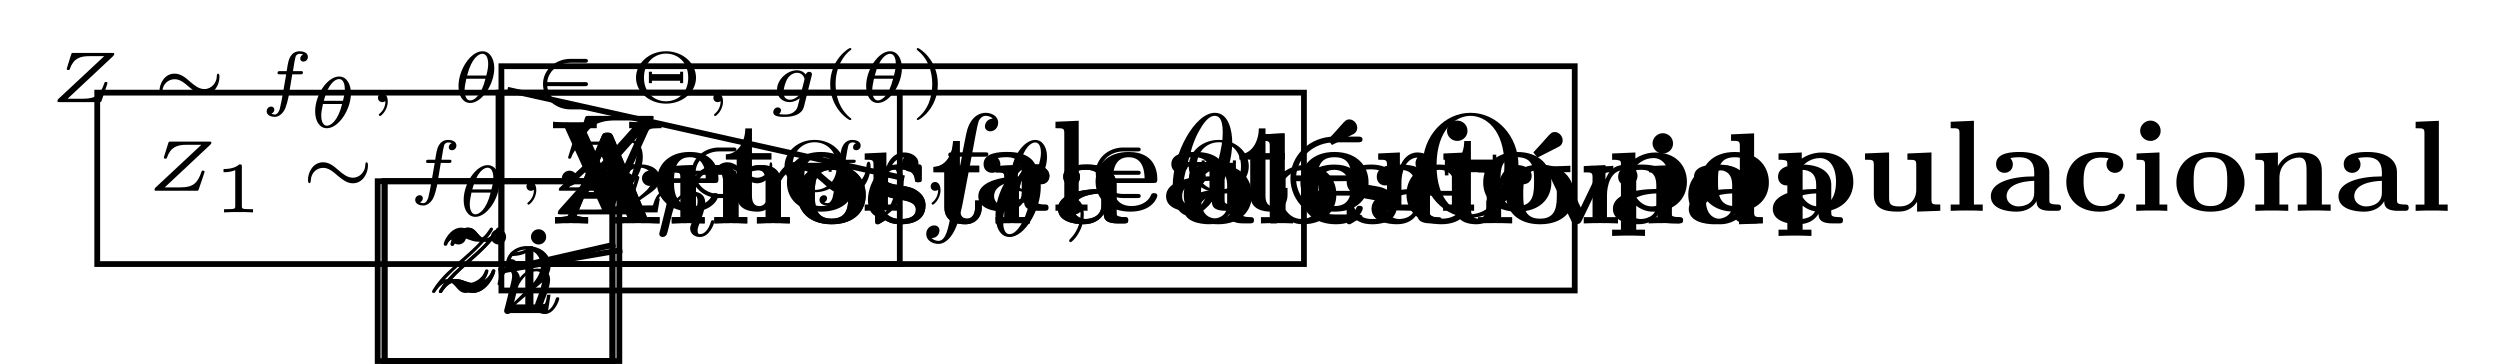 <?xml version="1.0" encoding="UTF-8" standalone="no"?>
<!-- Created with Inkscape (http://www.inkscape.org/) -->

<svg
   version="1.1"
   id="svg1"
   width="230.259"
   height="33.524"
   viewBox="0 0 230.259 33.524"
   xmlns="http://www.w3.org/2000/svg"
   xmlns:svg="http://www.w3.org/2000/svg">
  <defs
     id="defs1" />
  <g
     id="g1">
    <path
       id="path1"
       d="M -27.726,-5.922 H 27.726 V 5.922 h -55.452 z"
       style="fill:none;stroke:#000000;stroke-width:0.399;stroke-linecap:butt;stroke-linejoin:miter;stroke-miterlimit:10;stroke-dasharray:none;stroke-opacity:1"
       transform="matrix(1.333,0,0,-1.333,45.915,16.427)" />
    <g
       id="g2"
       aria-label="Z&#10;1&#10;∼f&#10;θ&#10;,θ∈Θ"
       transform="matrix(1.333,0,0,1.333,13.375,17.571)">
      <path
         id="path2"
         d="m 4.477,-3.164 c 0.047,-0.047 0.094,-0.094 0.094,-0.176 0,-0.059 -0.059,-0.059 -0.152,-0.059 H 1.77 c -0.129,0 -0.141,0 -0.176,0.105 l -0.281,0.902 c -0.012,0.023 -0.023,0.082 -0.023,0.094 0,0.035 0.012,0.082 0.105,0.082 0.047,0 0.082,0 0.105,-0.07 0.258,-0.738 0.703,-0.891 1.359,-0.891 H 3.879 L 0.727,-0.235 c -0.059,0.035 -0.082,0.105 -0.082,0.164 0,0.07 0.035,0.07 0.141,0.07 h 2.742 c 0.129,0 0.141,0 0.176,-0.117 0.047,-0.141 0.398,-1.148 0.398,-1.195 0,-0.082 -0.082,-0.082 -0.105,-0.082 -0.082,0 -0.094,0.023 -0.117,0.105 -0.27,0.762 -0.562,1.055 -1.453,1.055 h -1.078 z m 0,0"
         style="fill:#000000;fill-opacity:1;fill-rule:nonzero;stroke:none" />
      <path
         id="path3"
         d="m 6.677,-1.67 c 0,-0.152 -0.012,-0.152 -0.176,-0.152 C 6.15,-1.506 5.599,-1.506 5.493,-1.506 h -0.082 v 0.223 h 0.082 c 0.117,0 0.434,-0.012 0.727,-0.141 v 2.484 c 0,0.164 0,0.211 -0.527,0.211 H 5.447 V 1.494 C 5.716,1.47 6.161,1.47 6.454,1.47 c 0.281,0 0.727,0 0.996,0.023 V 1.271 H 7.204 c -0.527,0 -0.527,-0.047 -0.527,-0.211 z m 0,0"
         style="fill:#000000;fill-opacity:1;fill-rule:nonzero;stroke:none" />
      <path
         id="path4"
         d="m 15.393,-1.758 c 0,-0.164 -0.059,-0.211 -0.094,-0.211 -0.094,0 -0.094,0.152 -0.094,0.234 -0.023,0.387 -0.352,0.832 -0.855,0.832 -0.387,0 -0.691,-0.258 -1.008,-0.527 -0.316,-0.281 -0.633,-0.539 -1.055,-0.539 -0.668,0 -1.043,0.656 -1.043,1.23 0,0.188 0.07,0.211 0.105,0.211 0.035,0 0.082,-0.035 0.094,-0.188 0.012,-0.527 0.41,-0.867 0.844,-0.867 0.387,0 0.656,0.234 1.066,0.586 0.328,0.27 0.621,0.48 0.996,0.48 0.656,0 1.043,-0.645 1.043,-1.242 z m 0,0"
         style="fill:#000000;fill-opacity:1;fill-rule:nonzero;stroke:none" />
      <path
         id="path5"
         d="m 20.423,-1.922 h 0.562 c 0.105,0 0.105,0 0.129,-0.023 0.035,-0.023 0.047,-0.082 0.047,-0.117 0,-0.082 -0.082,-0.082 -0.164,-0.082 h -0.527 c 0.059,-0.375 0.152,-1.008 0.223,-1.078 0.07,-0.082 0.152,-0.117 0.234,-0.117 0.035,0 0.141,0 0.246,0.047 -0.199,0.094 -0.199,0.27 -0.199,0.293 0,0.117 0.094,0.199 0.223,0.199 0.129,0 0.305,-0.105 0.305,-0.328 0,-0.293 -0.328,-0.387 -0.562,-0.387 -0.633,0 -0.762,0.609 -0.809,0.82 -0.047,0.211 -0.012,0.082 -0.094,0.551 h -0.457 c -0.094,0 -0.176,0 -0.176,0.141 0,0.082 0.082,0.082 0.164,0.082 h 0.434 c -0.094,0.492 -0.305,1.875 -0.445,2.402 -0.035,0.117 -0.152,0.375 -0.34,0.375 -0.035,0 -0.141,-0.012 -0.234,-0.059 0.141,-0.059 0.199,-0.176 0.199,-0.281 0,-0.129 -0.094,-0.211 -0.223,-0.211 -0.129,0 -0.305,0.117 -0.305,0.328 0,0.305 0.363,0.387 0.551,0.387 0.293,0 0.516,-0.223 0.621,-0.387 0.199,-0.27 0.316,-0.938 0.328,-0.949 z m 4.052,1.31 c 0,-0.609 -0.281,-1.16 -0.82,-1.16 -0.797,0 -1.652,1.254 -1.652,2.414 0,0.68 0.316,1.16 0.809,1.16 0.809,0 1.664,-1.289 1.664,-2.414 z m -1.875,0.516 c 0.316,-1.242 0.82,-1.5 1.055,-1.5 0.281,0 0.398,0.316 0.398,0.703 0,0.152 -0.012,0.352 -0.129,0.797 z m 1.266,0.223 C 23.573,1.321 23.069,1.626 22.823,1.626 c -0.375,0 -0.398,-0.551 -0.398,-0.703 0,-0.188 0.035,-0.422 0.117,-0.797 z m 2.991,-0.196 c 0,0.48 -0.258,0.75 -0.398,0.867 -0.047,0.035 -0.059,0.047 -0.059,0.082 0,0.023 0.047,0.082 0.094,0.082 0.059,0 0.527,-0.387 0.527,-1.008 0,-0.34 -0.152,-0.562 -0.375,-0.562 -0.188,0 -0.305,0.152 -0.305,0.305 0,0.164 0.117,0.305 0.305,0.305 0.082,0 0.152,-0.023 0.211,-0.07 z m 7.523,-2.285 c 0,-0.609 -0.281,-1.16 -0.82,-1.16 -0.797,0 -1.652,1.254 -1.652,2.414 0,0.68 0.316,1.16 0.809,1.16 0.809,0 1.664,-1.289 1.664,-2.414 z m -1.875,0.516 c 0.316,-1.242 0.82,-1.5 1.055,-1.5 0.281,0 0.398,0.316 0.398,0.703 0,0.152 -0.012,0.352 -0.129,0.797 z m 1.266,0.223 c -0.293,1.195 -0.797,1.5 -1.043,1.5 -0.375,0 -0.398,-0.551 -0.398,-0.703 0,-0.187 0.035,-0.422 0.117,-0.797 z m 0,0"
         style="fill:#000000;fill-opacity:1;fill-rule:nonzero;stroke:none" />
      <path
         id="path6"
         d="m 40.638,-1.102 c 0.082,0 0.211,0 0.211,-0.141 0,-0.141 -0.129,-0.141 -0.211,-0.141 h -2.602 c 0.059,-0.715 0.727,-1.336 1.617,-1.336 h 0.984 c 0.082,0 0.211,0 0.211,-0.141 0,-0.129 -0.129,-0.129 -0.211,-0.129 h -0.996 c -1.008,0 -1.898,0.738 -1.898,1.746 0,1.008 0.891,1.746 1.898,1.746 h 0.996 c 0.082,0 0.211,0 0.211,-0.141 0,-0.141 -0.129,-0.141 -0.211,-0.141 H 39.654 c -0.891,0 -1.559,-0.621 -1.617,-1.324 z m 0,0"
         style="fill:#000000;fill-opacity:1;fill-rule:nonzero;stroke:none" />
      <path
         id="path7"
         d="m 48.32,-1.688 c 0,-0.984 -0.902,-1.828 -2.074,-1.828 -1.184,0 -2.074,0.855 -2.074,1.828 0,0.973 0.914,1.793 2.074,1.793 1.184,0 2.074,-0.832 2.074,-1.793 z m -2.074,1.629 c -0.785,0 -1.523,-0.562 -1.523,-1.629 0,-1.102 0.762,-1.664 1.523,-1.664 0.797,0 1.535,0.574 1.535,1.664 0,1.09 -0.762,1.629 -1.535,1.629 z m 1.184,-2.039 h -0.211 v 0.164 h -1.945 v -0.164 h -0.211 v 0.785 h 0.211 v -0.164 h 1.945 v 0.164 h 0.211 z m 0,0"
         style="fill:#000000;fill-opacity:1;fill-rule:nonzero;stroke:none" />
    </g>
    <path
       id="path8"
       d="M 0.199,-5.922 H 55.651 V 5.922 H 0.199 Z"
       style="fill:none;stroke:#000000;stroke-width:0.399;stroke-linecap:butt;stroke-linejoin:miter;stroke-miterlimit:10;stroke-dasharray:none;stroke-opacity:1"
       transform="matrix(1.333,0,0,-1.333,45.915,16.427)" />
    <g
       id="g8"
       aria-label="Z&#10;2&#10;∼f&#10;θ&#10;,θ∈Θ"
       transform="matrix(1.333,0,0,1.333,50.607,17.571)">
      <path
         id="path9"
         d="m 4.476,-3.164 c 0.047,-0.047 0.094,-0.094 0.094,-0.176 0,-0.059 -0.059,-0.059 -0.152,-0.059 H 1.769 c -0.129,0 -0.141,0 -0.176,0.105 l -0.281,0.902 c -0.012,0.023 -0.023,0.082 -0.023,0.094 0,0.035 0.012,0.082 0.105,0.082 0.047,0 0.082,0 0.105,-0.07 0.258,-0.738 0.703,-0.891 1.359,-0.891 h 1.02 l -3.152,2.941 c -0.059,0.035 -0.082,0.105 -0.082,0.164 0,0.07 0.035,0.07 0.141,0.07 H 3.526 c 0.129,0 0.141,0 0.176,-0.117 0.047,-0.141 0.398,-1.148 0.398,-1.195 0,-0.082 -0.082,-0.082 -0.105,-0.082 -0.082,0 -0.094,0.023 -0.117,0.105 -0.27,0.762 -0.562,1.055 -1.453,1.055 h -1.078 z m 0,0"
         style="fill:#000000;fill-opacity:1;fill-rule:nonzero;stroke:none" />
      <path
         id="path10"
         d="M 7.628,0.533 H 7.417 C 7.405,0.627 7.358,0.931 7.276,0.99 7.241,1.013 6.819,1.013 6.749,1.013 h -0.984 c 0.328,-0.246 0.703,-0.516 0.996,-0.715 0.457,-0.316 0.867,-0.598 0.867,-1.125 0,-0.645 -0.598,-0.996 -1.312,-0.996 -0.668,0 -1.16,0.387 -1.16,0.879 0,0.258 0.211,0.305 0.281,0.305 0.141,0 0.293,-0.094 0.293,-0.293 0,-0.188 -0.129,-0.281 -0.281,-0.293 0.141,-0.234 0.434,-0.375 0.762,-0.375 0.48,0 0.891,0.281 0.891,0.773 0,0.422 -0.293,0.738 -0.68,1.055 L 5.214,1.26 C 5.167,1.306 5.155,1.306 5.155,1.342 V 1.494 H 7.464 Z m 0,0"
         style="fill:#000000;fill-opacity:1;fill-rule:nonzero;stroke:none" />
      <path
         id="path11"
         d="m 15.395,-1.758 c 0,-0.164 -0.059,-0.211 -0.094,-0.211 -0.094,0 -0.094,0.152 -0.094,0.234 -0.023,0.387 -0.352,0.832 -0.855,0.832 -0.387,0 -0.691,-0.258 -1.008,-0.527 -0.316,-0.281 -0.633,-0.539 -1.055,-0.539 -0.668,0 -1.043,0.656 -1.043,1.23 0,0.188 0.07,0.211 0.105,0.211 0.035,0 0.082,-0.035 0.094,-0.188 0.012,-0.527 0.41,-0.867 0.844,-0.867 0.387,0 0.656,0.234 1.066,0.586 0.328,0.27 0.621,0.48 0.996,0.48 0.656,0 1.043,-0.645 1.043,-1.242 z m 0,0"
         style="fill:#000000;fill-opacity:1;fill-rule:nonzero;stroke:none" />
      <path
         id="path12"
         d="m 20.425,-1.922 h 0.562 c 0.105,0 0.105,0 0.129,-0.023 0.035,-0.023 0.047,-0.082 0.047,-0.117 0,-0.082 -0.082,-0.082 -0.164,-0.082 h -0.527 c 0.059,-0.375 0.152,-1.008 0.223,-1.078 0.07,-0.082 0.152,-0.117 0.234,-0.117 0.035,0 0.141,0 0.246,0.047 -0.199,0.094 -0.199,0.27 -0.199,0.293 0,0.117 0.094,0.199 0.223,0.199 0.129,0 0.305,-0.105 0.305,-0.328 0,-0.293 -0.328,-0.387 -0.562,-0.387 -0.633,0 -0.762,0.609 -0.809,0.82 -0.047,0.211 -0.012,0.082 -0.094,0.551 h -0.457 c -0.094,0 -0.176,0 -0.176,0.141 0,0.082 0.082,0.082 0.164,0.082 h 0.434 c -0.094,0.492 -0.305,1.875 -0.445,2.402 -0.035,0.117 -0.152,0.375 -0.34,0.375 -0.035,0 -0.141,-0.012 -0.234,-0.059 0.141,-0.059 0.199,-0.176 0.199,-0.281 0,-0.129 -0.094,-0.211 -0.223,-0.211 -0.129,0 -0.305,0.117 -0.305,0.328 0,0.305 0.363,0.387 0.551,0.387 0.293,0 0.516,-0.223 0.621,-0.387 0.199,-0.27 0.316,-0.938 0.328,-0.949 z m 4.052,1.31 c 0,-0.609 -0.281,-1.16 -0.82,-1.16 -0.797,0 -1.652,1.254 -1.652,2.414 0,0.68 0.316,1.16 0.809,1.16 0.809,0 1.664,-1.289 1.664,-2.414 z m -1.875,0.516 c 0.316,-1.242 0.82,-1.5 1.055,-1.5 0.281,0 0.398,0.316 0.398,0.703 0,0.152 -0.012,0.352 -0.129,0.797 z m 1.266,0.223 C 23.574,1.321 23.07,1.626 22.824,1.626 c -0.375,0 -0.398,-0.551 -0.398,-0.703 0,-0.188 0.035,-0.422 0.117,-0.797 z m 2.988,-0.196 c 0,0.48 -0.258,0.75 -0.398,0.867 -0.047,0.035 -0.059,0.047 -0.059,0.082 0,0.023 0.047,0.082 0.094,0.082 0.059,0 0.527,-0.387 0.527,-1.008 0,-0.34 -0.152,-0.562 -0.375,-0.562 -0.188,0 -0.305,0.152 -0.305,0.305 0,0.164 0.117,0.305 0.305,0.305 0.082,0 0.152,-0.023 0.211,-0.07 z m 7.523,-2.285 c 0,-0.609 -0.281,-1.16 -0.82,-1.16 -0.797,0 -1.652,1.254 -1.652,2.414 0,0.68 0.316,1.16 0.809,1.16 0.809,0 1.664,-1.289 1.664,-2.414 z m -1.875,0.516 c 0.316,-1.242 0.82,-1.5 1.055,-1.5 0.281,0 0.398,0.316 0.398,0.703 0,0.152 -0.012,0.352 -0.129,0.797 z m 1.266,0.223 c -0.293,1.195 -0.797,1.5 -1.043,1.5 -0.375,0 -0.398,-0.551 -0.398,-0.703 0,-0.187 0.035,-0.422 0.117,-0.797 z m 0,0"
         style="fill:#000000;fill-opacity:1;fill-rule:nonzero;stroke:none" />
      <path
         id="path13"
         d="m 40.64,-1.102 c 0.082,0 0.211,0 0.211,-0.141 0,-0.141 -0.129,-0.141 -0.211,-0.141 h -2.602 c 0.059,-0.715 0.727,-1.336 1.617,-1.336 h 0.984 c 0.082,0 0.211,0 0.211,-0.141 0,-0.129 -0.129,-0.129 -0.211,-0.129 h -0.996 c -1.008,0 -1.898,0.738 -1.898,1.746 0,1.008 0.891,1.746 1.898,1.746 h 0.996 c 0.082,0 0.211,0 0.211,-0.141 0,-0.141 -0.129,-0.141 -0.211,-0.141 h -0.984 c -0.891,0 -1.559,-0.621 -1.617,-1.324 z m 0,0"
         style="fill:#000000;fill-opacity:1;fill-rule:nonzero;stroke:none" />
      <path
         id="path14"
         d="m 48.321,-1.688 c 0,-0.984 -0.902,-1.828 -2.074,-1.828 -1.184,0 -2.074,0.855 -2.074,1.828 0,0.973 0.914,1.793 2.074,1.793 1.184,0 2.074,-0.832 2.074,-1.793 z m -2.074,1.629 c -0.785,0 -1.523,-0.562 -1.523,-1.629 0,-1.102 0.762,-1.664 1.523,-1.664 0.797,0 1.535,0.574 1.535,1.664 0,1.09 -0.762,1.629 -1.535,1.629 z m 1.184,-2.039 h -0.211 v 0.164 h -1.945 v -0.164 h -0.211 v 0.785 h 0.211 v -0.164 h 1.945 v 0.164 h 0.211 z m 0,0"
         style="fill:#000000;fill-opacity:1;fill-rule:nonzero;stroke:none" />
    </g>
    <path
       id="path15"
       d="m 1.909,-0.529 c 0,-0.293 -0.234,-0.527 -0.527,-0.527 -0.281,0 -0.527,0.234 -0.527,0.527 0,0.293 0.246,0.527 0.527,0.527 0.293,0 0.527,-0.234 0.527,-0.527 z m 2.769,0 c 0,-0.293 -0.234,-0.527 -0.527,-0.527 -0.281,0 -0.527,0.234 -0.527,0.527 0,0.293 0.246,0.527 0.527,0.527 0.293,0 0.527,-0.234 0.527,-0.527 z m 2.769,0 c 0,-0.293 -0.234,-0.527 -0.527,-0.527 -0.281,0 -0.527,0.234 -0.527,0.527 0,0.293 0.246,0.527 0.527,0.527 0.293,0 0.527,-0.234 0.527,-0.527 z m 0,0"
       style="fill:#000000;fill-opacity:1;fill-rule:nonzero;stroke:none"
       aria-label="..."
       transform="matrix(1.333,0,0,1.333,50.607,17.127)" />
    <path
       id="path16"
       d="M 0.199,-7.748 H 74.361 V 7.748 H 0.199 Z"
       style="fill:none;stroke:#000000;stroke-width:0.399;stroke-linecap:butt;stroke-linejoin:miter;stroke-miterlimit:10;stroke-dasharray:none;stroke-opacity:1"
       transform="matrix(1.333,0,0,-1.333,45.915,16.427)" />
    <g
       id="g16"
       aria-label="Z&#10;n&#10;∼f&#10;θ&#10;,θ∈Θ"
       transform="matrix(1.333,0,0,1.333,50.607,19.747)">
      <path
         id="path17"
         d="m 7.171,-6.563 c 0.012,-0.047 0.035,-0.094 0.035,-0.152 0,-0.094 -0.059,-0.094 -0.258,-0.094 H 2.753 c -0.246,0 -0.258,0.012 -0.316,0.199 l -0.539,1.793 c -0.023,0.059 -0.035,0.129 -0.035,0.141 0,0.012 0,0.117 0.117,0.117 0.094,0 0.117,-0.07 0.129,-0.105 0.387,-1.172 0.902,-1.828 2.449,-1.828 h 1.629 l -5.566,6.223 c 0,0.012 -0.047,0.152 -0.047,0.176 0,0.094 0.07,0.094 0.258,0.094 H 5.155 c 0.246,0 0.258,-0.012 0.316,-0.199 l 0.703,-2.203 c 0.012,-0.035 0.035,-0.105 0.035,-0.152 0,-0.047 -0.035,-0.105 -0.129,-0.105 -0.082,0 -0.094,0.035 -0.164,0.246 -0.434,1.359 -0.914,2.074 -2.613,2.074 H 1.605 Z m 0,0"
         style="fill:#000000;fill-opacity:1;fill-rule:nonzero;stroke:none" />
      <path
         id="path18"
         d="m 7.657,1.06 c -0.035,0.082 -0.07,0.258 -0.07,0.281 0,0.152 0.117,0.223 0.234,0.223 0.129,0 0.234,-0.094 0.27,-0.152 0.035,-0.059 0.094,-0.293 0.129,-0.434 0.035,-0.129 0.105,-0.457 0.152,-0.633 0.035,-0.152 0.082,-0.305 0.117,-0.457 0.082,-0.293 0.094,-0.352 0.293,-0.633 0.199,-0.281 0.527,-0.645 1.043,-0.645 0.41,0 0.41,0.363 0.41,0.492 0,0.422 -0.293,1.195 -0.41,1.488 -0.07,0.188 -0.105,0.258 -0.105,0.375 0,0.363 0.305,0.598 0.668,0.598 0.691,0 1.008,-0.961 1.008,-1.066 0,-0.094 -0.094,-0.094 -0.117,-0.094 -0.094,0 -0.105,0.047 -0.129,0.117 -0.164,0.563 -0.469,0.844 -0.738,0.844 -0.152,0 -0.176,-0.094 -0.176,-0.246 0,-0.152 0.035,-0.246 0.152,-0.562 0.094,-0.211 0.375,-0.949 0.375,-1.348 0,-0.668 -0.539,-0.785 -0.902,-0.785 -0.586,0 -0.973,0.352 -1.184,0.633 -0.047,-0.48 -0.457,-0.633 -0.75,-0.633 -0.293,0 -0.457,0.211 -0.551,0.375 -0.152,0.258 -0.246,0.656 -0.246,0.691 0,0.082 0.094,0.082 0.117,0.082 0.094,0 0.105,-0.012 0.152,-0.199 0.105,-0.422 0.234,-0.762 0.516,-0.762 0.176,0 0.223,0.152 0.223,0.34 0,0.141 -0.059,0.398 -0.105,0.586 -0.047,0.188 -0.117,0.469 -0.152,0.621 z m 0,0"
         style="fill:#000000;fill-opacity:1;fill-rule:nonzero;stroke:none" />
      <path
         id="path19"
         d="m 22.189,-3.329 c 0,-0.223 -0.059,-0.316 -0.141,-0.316 -0.047,0 -0.129,0.07 -0.141,0.258 -0.035,0.961 -0.703,1.5 -1.395,1.5 -0.633,0 -1.102,-0.422 -1.594,-0.855 -0.504,-0.457 -1.031,-0.914 -1.699,-0.914 -1.09,0 -1.676,1.102 -1.676,2.004 0,0.316 0.129,0.316 0.141,0.316 0.105,0 0.141,-0.199 0.141,-0.223 0.035,-1.102 0.785,-1.535 1.395,-1.535 0.621,0 1.102,0.422 1.594,0.855 0.504,0.457 1.02,0.914 1.699,0.914 1.09,0 1.676,-1.102 1.676,-2.004 z m 0,0"
         style="fill:#000000;fill-opacity:1;fill-rule:nonzero;stroke:none" />
      <path
         id="path20"
         d="m 29.164,-3.985 h 0.855 c 0.199,0 0.305,0 0.305,-0.199 0,-0.105 -0.105,-0.105 -0.27,-0.105 h -0.832 l 0.211,-1.137 c 0.035,-0.211 0.176,-0.914 0.234,-1.043 0.094,-0.188 0.258,-0.34 0.469,-0.34 0.047,0 0.305,0 0.492,0.188 -0.434,0.035 -0.539,0.387 -0.539,0.539 0,0.223 0.176,0.34 0.363,0.34 0.27,0 0.551,-0.211 0.551,-0.598 0,-0.457 -0.457,-0.68 -0.867,-0.68 -0.34,0 -0.961,0.176 -1.266,1.16 -0.059,0.211 -0.082,0.316 -0.328,1.57 h -0.68 c -0.199,0 -0.305,0 -0.305,0.188 0,0.117 0.094,0.117 0.281,0.117 h 0.656 l -0.75,3.938 c -0.176,0.961 -0.34,1.875 -0.867,1.875 -0.035,0 -0.281,0 -0.469,-0.188 0.457,-0.023 0.539,-0.387 0.539,-0.539 0,-0.223 -0.176,-0.34 -0.363,-0.34 -0.258,0 -0.551,0.211 -0.551,0.598 0,0.445 0.434,0.68 0.844,0.68 0.551,0 0.949,-0.586 1.125,-0.961 0.328,-0.633 0.551,-1.84 0.562,-1.91 z m 0,0"
         style="fill:#000000;fill-opacity:1;fill-rule:nonzero;stroke:none" />
      <path
         id="path21"
         d="m 33.948,-1.905 c 0,-0.727 -0.281,-1.512 -0.961,-1.512 -1.043,0 -2.168,1.875 -2.168,3.469 0,0.832 0.328,1.512 0.973,1.512 1.055,0 2.156,-1.898 2.156,-3.469 z m -2.332,0.855 c 0.352,-1.512 0.949,-2.168 1.359,-2.168 0.445,0 0.445,0.773 0.445,0.902 0,0.27 -0.047,0.68 -0.199,1.266 z m 1.547,0.246 c -0.199,0.762 -0.363,1.137 -0.562,1.477 -0.223,0.363 -0.504,0.691 -0.809,0.691 -0.387,0 -0.445,-0.527 -0.445,-0.902 0,-0.457 0.129,-1.008 0.199,-1.266 z m 0,0"
         style="fill:#000000;fill-opacity:1;fill-rule:nonzero;stroke:none" />
      <path
         id="path22"
         d="m 36.919,-0.012 c 0,-0.656 -0.258,-1.043 -0.645,-1.043 -0.328,0 -0.527,0.246 -0.527,0.527 0,0.27 0.199,0.527 0.527,0.527 0.117,0 0.246,-0.035 0.352,-0.129 0.023,-0.023 0.035,-0.035 0.047,-0.035 0.012,0 0.023,0.012 0.023,0.152 0,0.738 -0.352,1.336 -0.68,1.664 -0.105,0.105 -0.105,0.129 -0.105,0.164 0,0.07 0.047,0.105 0.094,0.105 0.117,0 0.914,-0.762 0.914,-1.934 z M 47.176,-4.981 c 0,-0.656 -0.188,-2.039 -1.195,-2.039 -1.383,0 -2.918,2.801 -2.918,5.086 0,0.937 0.281,2.039 1.195,2.039 1.406,0 2.918,-2.859 2.918,-5.086 z m -3.059,1.359 c 0.164,-0.633 0.363,-1.43 0.762,-2.133 0.27,-0.492 0.645,-1.055 1.09,-1.055 0.492,0 0.551,0.645 0.551,1.207 0,0.492 -0.082,0.996 -0.328,1.98 z m 1.992,0.328 c -0.117,0.457 -0.316,1.301 -0.703,2.016 -0.34,0.68 -0.727,1.172 -1.148,1.172 -0.328,0 -0.539,-0.293 -0.539,-1.219 0,-0.422 0.059,-0.996 0.316,-1.969 z m 0,0"
         style="fill:#000000;fill-opacity:1;fill-rule:nonzero;stroke:none" />
      <path
         id="path23"
         d="m 55.824,-2.297 c 0.164,0 0.352,0 0.352,-0.199 0,-0.199 -0.188,-0.199 -0.352,-0.199 h -4.23 c 0.129,-1.324 1.266,-2.285 2.672,-2.285 h 1.559 c 0.164,0 0.352,0 0.352,-0.199 0,-0.199 -0.188,-0.199 -0.352,-0.199 h -1.57 c -1.711,0 -3.059,1.289 -3.059,2.883 0,1.594 1.348,2.895 3.059,2.895 h 1.57 c 0.164,0 0.352,0 0.352,-0.199 0,-0.199 -0.188,-0.199 -0.352,-0.199 h -1.559 c -1.406,0 -2.543,-0.961 -2.672,-2.297 z m 0,0"
         style="fill:#000000;fill-opacity:1;fill-rule:nonzero;stroke:none" />
      <path
         id="path24"
         d="m 66.954,-3.375 c 0,-2.039 -1.5,-3.645 -3.316,-3.645 -1.781,0 -3.305,1.594 -3.305,3.645 0,2.039 1.535,3.598 3.305,3.598 1.816,0 3.316,-1.582 3.316,-3.598 z m -3.305,3.363 c -0.984,0 -2.355,-0.855 -2.355,-3.363 0,-2.566 1.383,-3.434 2.344,-3.434 1.008,0 2.344,0.914 2.344,3.434 0,2.543 -1.395,3.363 -2.332,3.363 z M 65.419,-4.125 H 65.173 v 0.34 h -3.059 v -0.34 h -0.246 v 1.43 h 0.246 v -0.328 h 3.059 v 0.328 h 0.246 z m 0,0"
         style="fill:#000000;fill-opacity:1;fill-rule:nonzero;stroke:none" />
    </g>
    <g
       id="g24"
       aria-label="Z∼f&#10;θ&#10;,θ∈Θ,g(θ)"
       transform="matrix(1.333,0,0,1.333,4.428,9.408)">
      <path
         id="path25"
         d="m 4.478,-3.165 c 0.047,-0.047 0.094,-0.094 0.094,-0.176 0,-0.059 -0.059,-0.059 -0.152,-0.059 H 1.771 c -0.129,0 -0.141,0 -0.176,0.105 l -0.281,0.902 c -0.012,0.023 -0.023,0.082 -0.023,0.094 0,0.035 0.012,0.082 0.105,0.082 0.047,0 0.082,0 0.105,-0.07 0.258,-0.738 0.703,-0.891 1.359,-0.891 h 1.02 l -3.152,2.941 c -0.059,0.035 -0.082,0.105 -0.082,0.164 0,0.07 0.035,0.07 0.141,0.07 H 3.529 c 0.129,0 0.141,0 0.176,-0.117 0.047,-0.141 0.398,-1.148 0.398,-1.195 0,-0.082 -0.082,-0.082 -0.105,-0.082 -0.082,0 -0.094,0.023 -0.117,0.105 -0.27,0.762 -0.562,1.055 -1.453,1.055 h -1.078 z m 0,0"
         style="fill:#000000;fill-opacity:1;fill-rule:nonzero;stroke:none" />
      <path
         id="path26"
         d="m 11.843,-1.759 c 0,-0.164 -0.059,-0.211 -0.094,-0.211 -0.094,0 -0.094,0.152 -0.094,0.234 -0.023,0.387 -0.352,0.832 -0.855,0.832 -0.387,0 -0.691,-0.258 -1.008,-0.527 -0.316,-0.281 -0.633,-0.539 -1.055,-0.539 -0.668,0 -1.043,0.656 -1.043,1.23 0,0.188 0.07,0.211 0.105,0.211 0.035,0 0.082,-0.035 0.094,-0.188 C 7.906,-1.244 8.304,-1.583 8.738,-1.583 c 0.387,0 0.656,0.234 1.066,0.586 0.328,0.27 0.621,0.48 0.996,0.48 0.656,0 1.043,-0.645 1.043,-1.242 z m 0,0"
         style="fill:#000000;fill-opacity:1;fill-rule:nonzero;stroke:none" />
      <path
         id="path27"
         d="m 16.873,-1.923 h 0.562 c 0.105,0 0.105,0 0.129,-0.023 0.035,-0.023 0.047,-0.082 0.047,-0.117 0,-0.082 -0.082,-0.082 -0.164,-0.082 h -0.527 c 0.059,-0.375 0.152,-1.008 0.223,-1.078 0.07,-0.082 0.152,-0.117 0.234,-0.117 0.035,0 0.141,0 0.246,0.047 -0.199,0.094 -0.199,0.27 -0.199,0.293 0,0.117 0.094,0.199 0.223,0.199 0.129,0 0.305,-0.105 0.305,-0.328 0,-0.293 -0.328,-0.387 -0.562,-0.387 -0.633,0 -0.762,0.609 -0.809,0.82 -0.047,0.211 -0.012,0.082 -0.094,0.551 h -0.457 c -0.094,0 -0.176,0 -0.176,0.141 0,0.082 0.082,0.082 0.164,0.082 h 0.434 c -0.094,0.492 -0.305,1.875 -0.445,2.402 -0.035,0.117 -0.152,0.375 -0.34,0.375 -0.035,0 -0.141,-0.012 -0.234,-0.059 0.141,-0.059 0.199,-0.176 0.199,-0.281 0,-0.129 -0.094,-0.211 -0.223,-0.211 -0.129,0 -0.305,0.117 -0.305,0.328 0,0.305 0.363,0.387 0.551,0.387 0.293,0 0.516,-0.223 0.621,-0.387 0.199,-0.27 0.316,-0.938 0.328,-0.949 z m 4.052,1.312 c 0,-0.609 -0.281,-1.16 -0.82,-1.16 -0.797,0 -1.652,1.254 -1.652,2.414 0,0.68 0.316,1.16 0.809,1.16 0.809,0 1.664,-1.289 1.664,-2.414 z m -1.875,0.516 c 0.316,-1.242 0.82,-1.5 1.055,-1.5 0.281,0 0.398,0.316 0.398,0.703 0,0.152 -0.012,0.352 -0.129,0.797 z m 1.266,0.223 C 20.023,1.323 19.519,1.628 19.273,1.628 c -0.375,0 -0.398,-0.551 -0.398,-0.703 0,-0.188 0.035,-0.422 0.117,-0.797 z M 23.307,-0.072 c 0,0.48 -0.258,0.75 -0.398,0.867 -0.047,0.035 -0.059,0.047 -0.059,0.082 0,0.023 0.047,0.082 0.094,0.082 0.059,0 0.527,-0.387 0.527,-1.008 0,-0.34 -0.152,-0.562 -0.375,-0.562 -0.188,0 -0.305,0.152 -0.305,0.305 0,0.164 0.117,0.305 0.305,0.305 0.082,0 0.152,-0.023 0.211,-0.07 z m 7.523,-2.285 c 0,-0.609 -0.281,-1.16 -0.82,-1.16 -0.797,0 -1.652,1.254 -1.652,2.414 0,0.68 0.316,1.16 0.809,1.16 0.809,0 1.664,-1.289 1.664,-2.414 z m -1.875,0.516 c 0.316,-1.242 0.82,-1.5 1.055,-1.5 0.281,0 0.398,0.316 0.398,0.703 0,0.152 -0.012,0.352 -0.129,0.797 z M 30.221,-1.619 c -0.293,1.195 -0.797,1.5 -1.043,1.5 -0.375,0 -0.398,-0.551 -0.398,-0.703 0,-0.188 0.035,-0.422 0.117,-0.797 z m 0,0"
         style="fill:#000000;fill-opacity:1;fill-rule:nonzero;stroke:none" />
      <path
         id="path28"
         d="m 37.091,-1.103 c 0.082,0 0.211,0 0.211,-0.141 0,-0.141 -0.129,-0.141 -0.211,-0.141 h -2.602 c 0.059,-0.715 0.727,-1.336 1.617,-1.336 h 0.984 c 0.082,0 0.211,0 0.211,-0.141 0,-0.129 -0.129,-0.129 -0.211,-0.129 h -0.996 c -1.008,0 -1.898,0.738 -1.898,1.746 0,1.008 0.891,1.746 1.898,1.746 h 0.996 c 0.082,0 0.211,0 0.211,-0.141 0,-0.141 -0.129,-0.141 -0.211,-0.141 h -0.984 c -0.891,0 -1.559,-0.621 -1.617,-1.324 z m 0,0"
         style="fill:#000000;fill-opacity:1;fill-rule:nonzero;stroke:none" />
      <path
         id="path29"
         d="m 44.77,-1.689 c 0,-0.984 -0.902,-1.828 -2.074,-1.828 -1.184,0 -2.074,0.855 -2.074,1.828 0,0.973 0.914,1.793 2.074,1.793 1.184,0 2.074,-0.832 2.074,-1.793 z m -2.074,1.629 c -0.785,0 -1.523,-0.562 -1.523,-1.629 0,-1.102 0.762,-1.664 1.523,-1.664 0.797,0 1.535,0.574 1.535,1.664 0,1.09 -0.762,1.629 -1.535,1.629 z m 1.184,-2.039 h -0.211 v 0.164 h -1.945 v -0.164 h -0.211 v 0.785 h 0.211 V -1.478 h 1.945 v 0.164 h 0.211 z m 2.59,2.027 c 0,0.352 -0.141,0.656 -0.41,0.879 -0.035,0.035 -0.047,0.035 -0.047,0.07 0,0.047 0.047,0.082 0.082,0.082 0.07,0 0.539,-0.387 0.539,-1.008 0,-0.316 -0.129,-0.562 -0.375,-0.562 -0.188,0 -0.293,0.152 -0.293,0.305 0,0.152 0.105,0.305 0.293,0.305 0.129,0 0.211,-0.07 0.211,-0.07 z m 0,0"
         style="fill:#000000;fill-opacity:1;fill-rule:nonzero;stroke:none" />
      <path
         id="path30"
         d="m 52.759,-1.818 c 0.023,-0.082 0.023,-0.094 0.023,-0.105 0,-0.094 -0.07,-0.176 -0.188,-0.176 -0.094,0 -0.211,0.07 -0.246,0.188 -0.164,-0.211 -0.375,-0.293 -0.598,-0.293 -0.68,0 -1.383,0.645 -1.383,1.348 0,0.527 0.398,0.855 0.867,0.855 0.316,0 0.586,-0.176 0.703,-0.27 -0.012,0.047 -0.094,0.387 -0.117,0.469 -0.047,0.188 -0.082,0.328 -0.305,0.492 -0.234,0.164 -0.457,0.164 -0.598,0.164 -0.047,0 -0.41,-0.012 -0.41,-0.035 l 0.023,-0.023 c 0.082,-0.07 0.117,-0.188 0.117,-0.234 0,-0.082 -0.07,-0.199 -0.234,-0.199 -0.152,0 -0.305,0.141 -0.305,0.328 0,0.328 0.504,0.328 0.809,0.328 0.68,0 1.195,-0.223 1.312,-0.715 z m -0.715,1.113 c -0.012,0.07 -0.023,0.094 -0.117,0.199 -0.188,0.176 -0.41,0.34 -0.668,0.34 -0.199,0 -0.445,-0.105 -0.445,-0.504 0,-0.199 0.094,-0.668 0.281,-0.961 0.129,-0.211 0.387,-0.398 0.656,-0.398 0.41,0 0.516,0.387 0.516,0.434 0,0 0,0.035 -0.012,0.07 z m 0,0"
         style="fill:#000000;fill-opacity:1;fill-rule:nonzero;stroke:none" />
      <path
         id="path31"
         d="m 55.481,-3.622 c 0,0 0.023,-0.023 0.023,-0.047 0,-0.023 -0.012,-0.07 -0.094,-0.07 -0.094,0 -1.371,0.797 -1.371,2.496 0,1.688 1.277,2.484 1.371,2.484 0.082,0 0.094,-0.047 0.094,-0.07 0,-0.035 -0.023,-0.047 -0.047,-0.059 -0.879,-0.703 -1.043,-1.711 -1.043,-2.355 0,-1.219 0.574,-2.027 1.066,-2.379 z m 0,0"
         style="fill:#000000;fill-opacity:1;fill-rule:nonzero;stroke:none" />
      <path
         id="path32"
         d="m 58.996,-2.357 c 0,-0.609 -0.281,-1.16 -0.82,-1.16 -0.797,0 -1.652,1.254 -1.652,2.414 0,0.68 0.316,1.16 0.809,1.16 0.809,0 1.664,-1.289 1.664,-2.414 z m -1.875,0.516 c 0.316,-1.242 0.82,-1.5 1.055,-1.5 0.281,0 0.398,0.316 0.398,0.703 0,0.152 -0.012,0.352 -0.129,0.797 z M 58.387,-1.619 c -0.293,1.195 -0.797,1.5 -1.043,1.5 -0.375,0 -0.398,-0.551 -0.398,-0.703 0,-0.188 0.035,-0.422 0.117,-0.797 z m 0,0"
         style="fill:#000000;fill-opacity:1;fill-rule:nonzero;stroke:none" />
      <path
         id="path33"
         d="m 61.478,-1.244 c 0,-1.688 -1.277,-2.496 -1.383,-2.496 -0.07,0 -0.07,0.059 -0.07,0.07 0,0.012 0,0.035 0.023,0.07 0.75,0.586 1.043,1.453 1.043,2.355 0,0.445 -0.082,0.914 -0.246,1.324 -0.246,0.562 -0.551,0.844 -0.797,1.043 -0.012,0 -0.023,0.035 -0.023,0.047 0,0.012 0,0.07 0.07,0.07 0.105,0 1.383,-0.797 1.383,-2.484 z m 0,0"
         style="fill:#000000;fill-opacity:1;fill-rule:nonzero;stroke:none" />
    </g>
    <path
       id="path34"
       d="M 0,0 V 6.121"
       style="fill:none;stroke:#000000;stroke-width:0.399;stroke-linecap:butt;stroke-linejoin:miter;stroke-miterlimit:10;stroke-dasharray:none;stroke-opacity:1"
       transform="matrix(1.333,0,0,-1.333,45.915,16.427)" />
    <path
       id="path35"
       d="M 28.034,0 0.619,6.121"
       style="fill:none;stroke:#000000;stroke-width:0.399;stroke-linecap:butt;stroke-linejoin:miter;stroke-miterlimit:10;stroke-dasharray:none;stroke-opacity:1"
       transform="matrix(1.333,0,0,-1.333,45.915,16.427)" />
    <path
       id="path36"
       d="M 0,6.26 V 6.258"
       style="fill:none;stroke:#000000;stroke-width:0.399;stroke-linecap:butt;stroke-linejoin:miter;stroke-miterlimit:10;stroke-dasharray:none;stroke-opacity:1"
       transform="matrix(1.333,0,0,-1.333,45.915,16.427)" />
    <path
       id="path37"
       d="M -7.872,-12.624 H 7.872 V -0.199 H -7.872 Z"
       style="fill:none;stroke:#000000;stroke-width:0.399;stroke-linecap:butt;stroke-linejoin:miter;stroke-miterlimit:10;stroke-dasharray:none;stroke-opacity:1"
       transform="matrix(1.333,0,0,-1.333,45.915,16.427)" />
    <g
       id="g37"
       aria-label="z&#10;1"
       transform="matrix(1.333,0,0,1.333,39.845,26.839)">
      <path
         id="path38"
         d="M 1.323,-0.831 C 1.862,-1.405 2.155,-1.651 2.507,-1.956 c 0,-0.012 0.621,-0.539 0.984,-0.902 0.938,-0.926 1.16,-1.406 1.16,-1.441 0,-0.105 -0.094,-0.105 -0.105,-0.105 -0.07,0 -0.105,0.023 -0.152,0.117 -0.305,0.469 -0.504,0.633 -0.75,0.633 -0.234,0 -0.352,-0.152 -0.504,-0.316 -0.188,-0.234 -0.363,-0.434 -0.691,-0.434 -0.75,0 -1.207,0.926 -1.207,1.137 0,0.047 0.035,0.117 0.117,0.117 0.094,0 0.117,-0.059 0.141,-0.117 0.188,-0.457 0.762,-0.469 0.844,-0.469 0.211,0 0.398,0.07 0.621,0.152 0.398,0.152 0.516,0.152 0.773,0.152 -0.363,0.422 -1.195,1.137 -1.383,1.301 L 1.452,-1.3 C 0.772,-0.632 0.432,-0.058 0.432,0.013 c 0,0.094 0.094,0.094 0.117,0.094 0.082,0 0.094,-0.012 0.152,-0.129 0.234,-0.34 0.527,-0.609 0.855,-0.609 0.223,0 0.328,0.082 0.574,0.375 0.164,0.211 0.352,0.363 0.633,0.363 0.984,0 1.57,-1.266 1.57,-1.535 0,-0.047 -0.047,-0.094 -0.117,-0.094 -0.094,0 -0.117,0.059 -0.141,0.129 -0.234,0.645 -0.867,0.832 -1.195,0.832 -0.199,0 -0.387,-0.059 -0.586,-0.129 -0.34,-0.129 -0.492,-0.164 -0.703,-0.164 -0.023,0 -0.176,0 -0.27,0.023 z m 0,0"
         style="fill:#000000;fill-opacity:1;fill-rule:nonzero;stroke:none" />
      <path
         id="path39"
         d="m 6.966,-2.935 c 0,-0.188 -0.012,-0.199 -0.211,-0.199 -0.445,0.434 -1.078,0.445 -1.359,0.445 v 0.246 c 0.164,0 0.621,0 1.008,-0.188 v 3.551 c 0,0.234 0,0.328 -0.691,0.328 H 5.442 v 0.246 c 0.129,-0.012 0.984,-0.023 1.242,-0.023 0.211,0 1.09,0.012 1.242,0.023 V 1.249 H 7.669 c -0.703,0 -0.703,-0.094 -0.703,-0.328 z m 0,0"
         style="fill:#000000;fill-opacity:1;fill-rule:nonzero;stroke:none" />
    </g>
    <path
       id="path40"
       d="M -7.872,-12.624 H 7.872 V -0.199 H -7.872 Z"
       style="fill:none;stroke:#000000;stroke-width:0.399;stroke-linecap:butt;stroke-linejoin:miter;stroke-miterlimit:10;stroke-dasharray:none;stroke-opacity:1"
       transform="matrix(1.333,0,0,-1.333,45.915,16.427)" />
    <g
       id="g40"
       aria-label="z&#10;2"
       transform="matrix(1.333,0,0,1.333,39.845,26.839)">
      <path
         id="path41"
         d="M 1.323,-0.831 C 1.862,-1.405 2.155,-1.651 2.507,-1.956 c 0,-0.012 0.621,-0.539 0.984,-0.902 0.938,-0.926 1.16,-1.406 1.16,-1.441 0,-0.105 -0.094,-0.105 -0.105,-0.105 -0.07,0 -0.105,0.023 -0.152,0.117 -0.305,0.469 -0.504,0.633 -0.75,0.633 -0.234,0 -0.352,-0.152 -0.504,-0.316 -0.188,-0.234 -0.363,-0.434 -0.691,-0.434 -0.75,0 -1.207,0.926 -1.207,1.137 0,0.047 0.035,0.117 0.117,0.117 0.094,0 0.117,-0.059 0.141,-0.117 0.188,-0.457 0.762,-0.469 0.844,-0.469 0.211,0 0.398,0.07 0.621,0.152 0.398,0.152 0.516,0.152 0.773,0.152 -0.363,0.422 -1.195,1.137 -1.383,1.301 L 1.452,-1.3 C 0.772,-0.632 0.432,-0.058 0.432,0.013 c 0,0.094 0.094,0.094 0.117,0.094 0.082,0 0.094,-0.012 0.152,-0.129 0.234,-0.34 0.527,-0.609 0.855,-0.609 0.223,0 0.328,0.082 0.574,0.375 0.164,0.211 0.352,0.363 0.633,0.363 0.984,0 1.57,-1.266 1.57,-1.535 0,-0.047 -0.047,-0.094 -0.117,-0.094 -0.094,0 -0.117,0.059 -0.141,0.129 -0.234,0.645 -0.867,0.832 -1.195,0.832 -0.199,0 -0.387,-0.059 -0.586,-0.129 -0.34,-0.129 -0.492,-0.164 -0.703,-0.164 -0.023,0 -0.176,0 -0.27,0.023 z m 0,0"
         style="fill:#000000;fill-opacity:1;fill-rule:nonzero;stroke:none" />
      <path
         id="path42"
         d="m 8.149,0.229 h -0.234 c -0.023,0.152 -0.082,0.562 -0.176,0.633 -0.059,0.035 -0.598,0.035 -0.691,0.035 H 5.759 c 0.738,-0.645 0.984,-0.844 1.395,-1.172 0.516,-0.41 0.996,-0.844 0.996,-1.5 0,-0.844 -0.738,-1.359 -1.629,-1.359 -0.867,0 -1.453,0.609 -1.453,1.242 0,0.363 0.305,0.398 0.375,0.398 0.164,0 0.375,-0.117 0.375,-0.375 0,-0.129 -0.059,-0.363 -0.422,-0.363 0.223,-0.504 0.691,-0.656 1.02,-0.656 0.703,0 1.066,0.551 1.066,1.113 0,0.609 -0.434,1.09 -0.656,1.336 l -1.688,1.664 c -0.07,0.059 -0.07,0.07 -0.07,0.27 h 2.883 z m 0,0"
         style="fill:#000000;fill-opacity:1;fill-rule:nonzero;stroke:none" />
    </g>
    <path
       id="path43"
       d="m 1.909,-0.529 c 0,-0.293 -0.234,-0.527 -0.527,-0.527 -0.281,0 -0.527,0.234 -0.527,0.527 0,0.293 0.246,0.527 0.527,0.527 0.293,0 0.527,-0.234 0.527,-0.527 z m 2.769,0 c 0,-0.293 -0.234,-0.527 -0.527,-0.527 -0.281,0 -0.527,0.234 -0.527,0.527 0,0.293 0.246,0.527 0.527,0.527 0.293,0 0.527,-0.234 0.527,-0.527 z m 2.769,0 c 0,-0.293 -0.234,-0.527 -0.527,-0.527 -0.281,0 -0.527,0.234 -0.527,0.527 0,0.293 0.246,0.527 0.527,0.527 0.293,0 0.527,-0.234 0.527,-0.527 z m 0,0"
       style="fill:#000000;fill-opacity:1;fill-rule:nonzero;stroke:none"
       aria-label="..."
       transform="matrix(1.333,0,0,1.333,40.38,22.521)" />
    <path
       id="path44"
       d="M -8.349,-12.624 H 8.349 V -0.199 H -8.349 Z"
       style="fill:none;stroke:#000000;stroke-width:0.399;stroke-linecap:butt;stroke-linejoin:miter;stroke-miterlimit:10;stroke-dasharray:none;stroke-opacity:1"
       transform="matrix(1.333,0,0,-1.333,45.915,16.427)" />
    <g
       id="g44"
       aria-label="z&#10;n"
       transform="matrix(1.333,0,0,1.333,39.211,26.839)">
      <path
         id="path45"
         d="M 1.324,-0.831 C 1.863,-1.405 2.156,-1.651 2.508,-1.956 c 0,-0.012 0.621,-0.539 0.984,-0.902 0.938,-0.926 1.16,-1.406 1.16,-1.441 0,-0.105 -0.094,-0.105 -0.105,-0.105 -0.07,0 -0.105,0.023 -0.152,0.117 -0.305,0.469 -0.504,0.633 -0.75,0.633 -0.234,0 -0.352,-0.152 -0.504,-0.316 -0.188,-0.234 -0.363,-0.434 -0.691,-0.434 -0.75,0 -1.207,0.926 -1.207,1.137 0,0.047 0.035,0.117 0.117,0.117 0.094,0 0.117,-0.059 0.141,-0.117 0.188,-0.457 0.762,-0.469 0.844,-0.469 0.211,0 0.398,0.07 0.621,0.152 0.398,0.152 0.516,0.152 0.773,0.152 -0.363,0.422 -1.195,1.137 -1.383,1.301 l -0.902,0.832 c -0.68,0.668 -1.02,1.242 -1.02,1.312 0,0.094 0.094,0.094 0.117,0.094 0.082,0 0.094,-0.012 0.152,-0.129 0.234,-0.34 0.527,-0.609 0.855,-0.609 0.223,0 0.328,0.082 0.574,0.375 0.164,0.211 0.352,0.363 0.633,0.363 0.984,0 1.57,-1.266 1.57,-1.535 0,-0.047 -0.047,-0.094 -0.117,-0.094 -0.094,0 -0.117,0.059 -0.141,0.129 -0.234,0.645 -0.867,0.832 -1.195,0.832 -0.199,0 -0.387,-0.059 -0.586,-0.129 -0.34,-0.129 -0.492,-0.164 -0.703,-0.164 -0.023,0 -0.176,0 -0.27,0.023 z m 0,0"
         style="fill:#000000;fill-opacity:1;fill-rule:nonzero;stroke:none" />
      <path
         id="path46"
         d="m 5.488,1.061 c -0.035,0.082 -0.07,0.258 -0.07,0.281 0,0.152 0.117,0.223 0.234,0.223 0.129,0 0.234,-0.094 0.27,-0.152 0.035,-0.059 0.094,-0.293 0.129,-0.434 0.035,-0.129 0.105,-0.457 0.152,-0.633 0.035,-0.152 0.082,-0.305 0.117,-0.457 0.082,-0.293 0.094,-0.352 0.293,-0.633 0.199,-0.281 0.527,-0.645 1.043,-0.645 0.41,0 0.41,0.363 0.41,0.492 0,0.422 -0.293,1.195 -0.41,1.488 -0.07,0.188 -0.105,0.258 -0.105,0.375 0,0.363 0.305,0.598 0.668,0.598 0.691,0 1.008,-0.961 1.008,-1.066 0,-0.094 -0.094,-0.094 -0.117,-0.094 -0.094,0 -0.105,0.047 -0.129,0.117 -0.164,0.563 -0.469,0.844 -0.738,0.844 -0.152,0 -0.176,-0.094 -0.176,-0.246 0,-0.152 0.035,-0.246 0.152,-0.562 0.094,-0.211 0.375,-0.949 0.375,-1.348 0,-0.668 -0.539,-0.785 -0.902,-0.785 -0.586,0 -0.973,0.352 -1.184,0.633 -0.047,-0.48 -0.457,-0.633 -0.75,-0.633 -0.293,0 -0.457,0.211 -0.551,0.375 -0.152,0.258 -0.246,0.656 -0.246,0.691 0,0.082 0.094,0.082 0.117,0.082 0.094,0 0.105,-0.012 0.152,-0.199 0.105,-0.422 0.234,-0.762 0.516,-0.762 0.176,0 0.223,0.152 0.223,0.34 0,0.141 -0.059,0.398 -0.105,0.586 -0.047,0.188 -0.117,0.469 -0.152,0.621 z m 0,0"
         style="fill:#000000;fill-opacity:1;fill-rule:nonzero;stroke:none" />
    </g>
    <path
       id="path47"
       d="M 0,0 V 0"
       style="fill:none;stroke:#000000;stroke-width:0.399;stroke-linecap:butt;stroke-linejoin:miter;stroke-miterlimit:10;stroke-dasharray:none;stroke-opacity:1"
       transform="matrix(1.333,0,0,-1.333,45.915,16.427)" />
    <path
       id="path48"
       d="m 1.267,-6.121 6.804,1.562"
       style="fill:none;stroke:#000000;stroke-width:0.399;stroke-linecap:butt;stroke-linejoin:miter;stroke-miterlimit:10;stroke-dasharray:none;stroke-opacity:1"
       transform="matrix(1.333,0,0,-1.333,45.915,16.427)" />
    <path
       id="path49"
       d="m 0,-6.411 8.548,1.469"
       style="fill:none;stroke:#000000;stroke-width:0.399;stroke-linecap:butt;stroke-linejoin:miter;stroke-miterlimit:10;stroke-dasharray:none;stroke-opacity:1"
       transform="matrix(1.333,0,0,-1.333,45.915,16.427)" />
    <path
       id="path50"
       d="m 4.394,-6.035 c -0.105,-0.234 -0.234,-0.234 -0.398,-0.234 -0.164,0 -0.293,0 -0.387,0.234 l -2.273,5.391 c -0.059,0.141 -0.059,0.152 -0.281,0.176 C 0.89,-0.445 0.726,-0.433 0.573,-0.433 h -0.188 V 5.9375e-4 c 0.504,-0.023 0.621,-0.023 1.09,-0.023 0.352,0 0.645,0 1.195,0.023 V -0.433 c -0.246,0 -0.551,0 -0.797,-0.105 L 2.366,-1.722 h 2.484 L 5.39,-0.433 h -0.844 V 5.9375e-4 c 0.316,-0.023 1.219,-0.023 1.582,-0.023 0.375,0 1.137,0 1.477,0.023 V -0.433 H 6.737 Z m -0.785,1.359 1.055,2.52 H 2.554 Z M 15.998,-2.73 c 0,-1.066 -0.645,-1.301 -1.43,-1.301 -0.938,0 -1.395,0.562 -1.559,0.844 -0.199,-0.809 -0.984,-0.844 -1.383,-0.844 -1.113,0 -1.547,0.809 -1.617,0.938 v -0.938 L 8.451,-3.96 V -3.527 c 0.539,0 0.609,0 0.609,0.352 V -0.433 H 8.451 V 5.9375e-4 c 0.668,-0.023 0.773,-0.023 1.137,-0.023 0.363,0 0.457,0 1.137,0.023 V -0.433 h -0.609 v -1.84 c 0,-0.996 0.82,-1.406 1.359,-1.406 0.34,0 0.527,0.188 0.527,0.867 V -0.433 H 11.393 V 5.9375e-4 c 0.668,-0.023 0.773,-0.023 1.137,-0.023 0.363,0 0.457,0 1.137,0.023 V -0.433 h -0.609 v -1.84 c 0,-0.996 0.82,-1.406 1.359,-1.406 0.34,0 0.527,0.188 0.527,0.867 V -0.433 H 14.334 V 5.9375e-4 c 0.668,-0.023 0.773,-0.023 1.125,-0.023 0.375,0 0.457,0 1.148,0.023 V -0.433 h -0.609 z m 5.854,0.773 c 0,-1.172 -0.832,-2.109 -2.355,-2.109 -1.57,0 -2.355,0.984 -2.355,2.109 0,1.113 0.809,2.016 2.355,2.016 1.605,0 2.355,-0.949 2.355,-2.016 z m -2.355,1.629 c -1.16,0 -1.16,-0.949 -1.16,-1.723 0,-0.75 0,-1.652 1.16,-1.652 1.16,0 1.16,0.902 1.16,1.652 0,0.773 0,1.723 -1.16,1.723 z m 6.22,-3.469 c 0,-0.164 0,-0.27 -0.188,-0.27 -0.082,0 -0.223,0.082 -0.387,0.164 -0.293,-0.117 -0.645,-0.164 -0.938,-0.164 -0.281,0 -1.699,0 -1.699,1.184 0,0.949 1.172,1.148 1.488,1.195 0.738,0.129 1.324,0.223 1.324,0.738 0,0.645 -0.844,0.645 -1.043,0.645 -0.457,0 -1.031,-0.117 -1.301,-0.938 -0.035,-0.152 -0.047,-0.188 -0.234,-0.188 -0.234,0 -0.234,0.059 -0.234,0.27 v 0.949 c 0,0.164 0,0.27 0.176,0.27 0.059,0 0.082,0 0.281,-0.129 l 0.246,-0.152 c 0.41,0.281 0.891,0.281 1.066,0.281 0.27,0 1.711,0 1.711,-1.312 0,-0.457 -0.27,-0.75 -0.422,-0.879 -0.41,-0.34 -0.691,-0.387 -1.406,-0.504 -0.422,-0.07 -0.996,-0.164 -0.996,-0.562 0,-0.539 0.844,-0.539 1.031,-0.539 1.008,0 1.043,0.527 1.066,0.773 0,0.117 0.129,0.117 0.223,0.117 0.223,0 0.234,-0.035 0.234,-0.258 z m 2.628,0.258 h 1.348 v -0.445 h -1.348 v -1.711 h -0.457 c -0.012,0.844 -0.434,1.77 -1.348,1.793 v 0.363 h 0.75 v 2.438 c 0,1.02 0.891,1.16 1.441,1.16 0.703,0 1.137,-0.504 1.137,-1.16 v -0.48 h -0.457 v 0.457 c 0,0.633 -0.328,0.797 -0.551,0.797 -0.516,0 -0.516,-0.539 -0.516,-0.762 z m 4.09,1.582 c 0,-0.656 0.246,-1.688 1.113,-1.723 -0.094,0.105 -0.141,0.258 -0.141,0.398 0,0.398 0.316,0.574 0.562,0.574 0.293,0 0.574,-0.199 0.574,-0.574 0,-0.457 -0.469,-0.75 -0.996,-0.75 -0.621,0 -1.008,0.457 -1.207,0.973 h -0.012 v -0.973 l -1.5,0.07 V -3.527 c 0.539,0 0.609,0 0.609,0.352 V -0.433 H 30.828 V 5.9375e-4 c 0.668,-0.023 0.727,-0.023 1.148,-0.023 0.223,0 0.75,0 1.219,0.023 V -0.433 h -0.762 z m 6.744,-0.715 c 0,-0.785 -0.645,-1.395 -2.027,-1.395 -0.504,0 -1.652,0.023 -1.652,0.844 0,0.41 0.305,0.598 0.586,0.598 0.305,0 0.574,-0.223 0.574,-0.586 0,-0.258 -0.152,-0.41 -0.176,-0.434 0.094,-0.023 0.305,-0.059 0.633,-0.059 0.645,0 1.02,0.328 1.02,1.031 v 0.293 c -1.488,0 -3,0.375 -3,1.371 0,0.891 1.125,1.066 1.77,1.066 0.68,0 1.148,-0.305 1.395,-0.727 0,0.234 0,0.668 0.949,0.668 h 0.445 c 0.164,0 0.293,0 0.293,-0.223 C 39.986,-0.433 39.846,-0.433 39.752,-0.433 39.178,-0.445 39.178,-0.538 39.178,-0.749 Z m -1.043,1.43 c 0,0.938 -1.043,0.938 -1.078,0.938 -0.457,0 -0.832,-0.293 -0.832,-0.703 0,-0.293 0.164,-0.996 1.91,-1.066 z m 10.4,-0.715 c 0,-1.172 -0.832,-2.109 -2.355,-2.109 -1.57,0 -2.355,0.984 -2.355,2.109 0,1.113 0.809,2.016 2.355,2.016 1.605,0 2.355,-0.949 2.355,-2.016 z m -2.355,1.629 c -1.16,0 -1.16,-0.949 -1.16,-1.723 0,-0.75 0,-1.652 1.16,-1.652 1.16,0 1.16,0.902 1.16,1.652 0,0.773 0,1.723 -1.16,1.723 z m 4.626,-5.895 -1.605,0.07 v 0.445 c 0.539,0 0.609,0 0.609,0.352 V 5.9375e-4 h 0.457 l 0.422,-0.516 c 0.293,0.293 0.727,0.574 1.371,0.574 1.395,0 2.309,-0.844 2.309,-2.051 0,-1.207 -0.867,-2.039 -2.191,-2.039 -0.727,0 -1.195,0.305 -1.371,0.422 z m 0.059,3.117 c 0.223,-0.281 0.656,-0.574 1.195,-0.574 1.113,0 1.113,1.078 1.113,1.676 0,0.375 0,0.844 -0.188,1.16 -0.293,0.504 -0.844,0.539 -1.02,0.539 -0.551,0 -0.914,-0.34 -1.102,-0.633 z m 7.43,-0.691 c 0,-0.164 0,-0.27 -0.188,-0.27 -0.082,0 -0.223,0.082 -0.387,0.164 -0.293,-0.117 -0.645,-0.164 -0.938,-0.164 -0.281,0 -1.699,0 -1.699,1.184 0,0.949 1.172,1.148 1.488,1.195 0.738,0.129 1.324,0.223 1.324,0.738 0,0.645 -0.844,0.645 -1.043,0.645 -0.457,0 -1.031,-0.117 -1.301,-0.938 -0.035,-0.152 -0.047,-0.188 -0.234,-0.188 -0.234,0 -0.234,0.059 -0.234,0.27 v 0.949 c 0,0.164 0,0.27 0.176,0.27 0.059,0 0.082,0 0.281,-0.129 l 0.246,-0.152 c 0.41,0.281 0.891,0.281 1.066,0.281 0.27,0 1.711,0 1.711,-1.312 0,-0.457 -0.27,-0.75 -0.422,-0.879 -0.41,-0.34 -0.691,-0.387 -1.406,-0.504 -0.422,-0.07 -0.996,-0.164 -0.996,-0.562 0,-0.539 0.844,-0.539 1.031,-0.539 1.008,0 1.043,0.527 1.066,0.773 0,0.117 0.129,0.117 0.223,0.117 0.223,0 0.234,-0.035 0.234,-0.258 z m 4.89,1.875 c 0.188,0 0.293,0 0.293,-0.258 0,-0.199 -0.012,-0.984 -0.598,-1.465 -0.398,-0.34 -0.938,-0.422 -1.383,-0.422 -1.523,0 -2.285,0.973 -2.285,2.051 0,1.172 0.891,2.074 2.414,2.074 1.477,0 1.852,-0.949 1.852,-1.102 0,-0.176 -0.176,-0.176 -0.234,-0.176 -0.152,0 -0.176,0.059 -0.223,0.176 -0.211,0.469 -0.762,0.715 -1.324,0.715 -1.266,0 -1.289,-1.16 -1.289,-1.594 z m -2.777,-0.328 c 0.023,-0.41 0.059,-1.453 1.09,-1.453 1.055,0 1.09,1.09 1.102,1.453 z m 5.35,0.293 c 0,-0.656 0.246,-1.688 1.113,-1.723 -0.094,0.105 -0.141,0.258 -0.141,0.398 0,0.398 0.316,0.574 0.562,0.574 0.293,0 0.574,-0.199 0.574,-0.574 0,-0.457 -0.469,-0.75 -0.996,-0.75 -0.621,0 -1.008,0.457 -1.207,0.973 h -0.012 v -0.973 l -1.5,0.07 V -3.527 c 0.539,0 0.609,0 0.609,0.352 V -0.433 h -0.609 V 5.9375e-4 c 0.668,-0.023 0.727,-0.023 1.148,-0.023 0.223,0 0.75,0 1.219,0.023 V -0.433 h -0.762 z m 7.093,-1.395 c 0.059,-0.129 0.094,-0.188 0.656,-0.188 v -0.445 c -0.246,0.035 -0.48,0.035 -0.727,0.035 -0.258,0 -0.551,0 -0.809,-0.035 v 0.445 c 0.258,0 0.328,0.047 0.41,0.082 0,0.035 0,0.047 -0.047,0.117 l -1.078,2.238 -1.172,-2.438 h 0.457 v -0.445 c -0.586,0.023 -0.762,0.035 -1.102,0.035 -0.316,0 -0.492,0 -1.031,-0.035 v 0.445 h 0.574 l 1.605,3.328 c 0.07,0.176 0.152,0.258 0.375,0.258 0.223,0 0.293,-0.082 0.375,-0.258 z m 4.667,0.68 c 0,-0.785 -0.645,-1.395 -2.027,-1.395 -0.504,0 -1.652,0.023 -1.652,0.844 0,0.41 0.305,0.598 0.586,0.598 0.305,0 0.574,-0.223 0.574,-0.586 0,-0.258 -0.152,-0.41 -0.176,-0.434 0.094,-0.023 0.305,-0.059 0.633,-0.059 0.645,0 1.02,0.328 1.02,1.031 v 0.293 c -1.488,0 -3,0.375 -3,1.371 0,0.891 1.125,1.066 1.77,1.066 0.68,0 1.148,-0.305 1.395,-0.727 0,0.234 0,0.668 0.949,0.668 h 0.445 c 0.164,0 0.293,0 0.293,-0.223 C 78.324,-0.433 78.184,-0.433 78.09,-0.433 77.516,-0.445 77.516,-0.538 77.516,-0.749 Z m -1.043,1.43 c 0,0.938 -1.043,0.938 -1.078,0.938 -0.457,0 -0.832,-0.293 -0.832,-0.703 0,-0.293 0.164,-0.996 1.91,-1.066 z M 81.641,-6.152 v 0.445 c 0.527,0 0.609,0 0.609,0.352 v 1.723 c -0.398,-0.281 -0.82,-0.398 -1.254,-0.398 -1.453,0 -2.309,0.879 -2.309,2.039 0,1.195 0.844,2.051 2.203,2.051 0.562,0 1.008,-0.223 1.301,-0.457 V 0.059 L 83.844,5.9375e-4 V -0.433 c -0.527,0 -0.609,0 -0.609,-0.352 v -5.438 z m 0.551,5.18 c -0.199,0.305 -0.633,0.668 -1.207,0.668 -1.102,0 -1.102,-1.078 -1.102,-1.664 0,-0.527 0,-0.914 0.234,-1.242 0.234,-0.352 0.668,-0.469 0.984,-0.469 0.445,0 0.809,0.199 1.09,0.551 z m 6.375,-1.699 c 0,-0.785 -0.645,-1.395 -2.027,-1.395 -0.504,0 -1.652,0.023 -1.652,0.844 0,0.41 0.305,0.598 0.586,0.598 0.305,0 0.574,-0.223 0.574,-0.586 0,-0.258 -0.152,-0.41 -0.176,-0.434 0.094,-0.023 0.305,-0.059 0.633,-0.059 0.645,0 1.02,0.328 1.02,1.031 v 0.293 c -1.488,0 -3,0.375 -3,1.371 0,0.891 1.125,1.066 1.77,1.066 0.68,0 1.148,-0.305 1.395,-0.727 0,0.234 0,0.668 0.949,0.668 h 0.445 c 0.164,0 0.293,0 0.293,-0.223 C 89.375,-0.433 89.234,-0.433 89.141,-0.433 88.566,-0.445 88.566,-0.538 88.566,-0.749 Z m -1.043,1.43 c 0,0.938 -1.043,0.938 -1.078,0.938 -0.457,0 -0.832,-0.293 -0.832,-0.703 0,-0.293 0.164,-0.996 1.91,-1.066 z m 0,0"
       style="fill:#000000;fill-opacity:1;fill-rule:nonzero;stroke:none"
       aria-label="Amostraobservada"
       transform="matrix(1.333,0,0,1.333,50.607,20.577)" />
    <path
       id="path51"
       d="m 6.831,-5.508 c 0.059,-0.117 0.094,-0.199 0.75,-0.199 h 0.164 v -0.445 c -0.48,0.035 -0.691,0.035 -1.055,0.035 -0.492,0 -0.715,-0.012 -1.184,-0.035 v 0.445 c 0.234,0 0.551,0 0.785,0.094 L 4.394,-1.43 2.448,-5.707 h 0.82 v -0.445 c -0.316,0.035 -1.207,0.035 -1.57,0.035 -0.387,0 -1.102,0 -1.453,-0.035 v 0.445 H 1.077 l 2.52,5.543 c 0.105,0.246 0.234,0.246 0.398,0.246 0.176,0 0.293,0 0.41,-0.246 z m 4.553,3.586 c 0.188,0 0.293,0 0.293,-0.258 0,-0.199 -0.012,-0.984 -0.598,-1.465 -0.398,-0.34 -0.938,-0.422 -1.383,-0.422 -1.523,0 -2.285,0.973 -2.285,2.051 0,1.172 0.891,2.074 2.414,2.074 1.477,0 1.852,-0.949 1.852,-1.102 0,-0.176 -0.176,-0.176 -0.234,-0.176 -0.152,0 -0.176,0.059 -0.223,0.176 -0.211,0.469 -0.762,0.715 -1.324,0.715 -1.266,0 -1.289,-1.16 -1.289,-1.594 z m -2.777,-0.328 c 0.023,-0.41 0.059,-1.453 1.09,-1.453 1.055,0 1.09,1.09 1.102,1.453 z m 5.385,-1.289 h 1.348 v -0.445 h -1.348 v -1.711 h -0.457 c -0.012,0.844 -0.434,1.77 -1.348,1.793 v 0.363 h 0.75 v 2.438 c 0,1.02 0.891,1.16 1.441,1.16 0.703,0 1.137,-0.504 1.137,-1.16 v -0.48 h -0.457 v 0.457 c 0,0.633 -0.328,0.797 -0.551,0.797 -0.516,0 -0.516,-0.539 -0.516,-0.762 z m 7.125,1.582 c 0,-1.172 -0.832,-2.109 -2.355,-2.109 -1.57,0 -2.355,0.984 -2.355,2.109 0,1.113 0.809,2.016 2.355,2.016 1.605,0 2.355,-0.949 2.355,-2.016 z m -2.355,1.629 c -1.16,0 -1.16,-0.949 -1.16,-1.723 0,-0.75 0,-1.652 1.16,-1.652 1.16,0 1.16,0.902 1.16,1.652 0,0.773 0,1.723 -1.16,1.723 z m 4.626,-1.629 c 0,-0.656 0.246,-1.688 1.113,-1.723 -0.094,0.105 -0.141,0.258 -0.141,0.398 0,0.398 0.316,0.574 0.562,0.574 0.293,0 0.574,-0.199 0.574,-0.574 0,-0.457 -0.469,-0.75 -0.996,-0.75 -0.621,0 -1.008,0.457 -1.207,0.973 h -0.012 v -0.973 l -1.5,0.07 v 0.434 c 0.539,0 0.609,0 0.609,0.352 v 2.742 h -0.609 v 0.434 c 0.668,-0.023 0.727,-0.023 1.148,-0.023 0.223,0 0.75,0 1.219,0.023 V -0.434 H 23.387 Z M 33.673,-2.672 c 0,-0.785 -0.645,-1.395 -2.027,-1.395 -0.504,0 -1.652,0.023 -1.652,0.844 0,0.41 0.305,0.598 0.586,0.598 0.305,0 0.574,-0.223 0.574,-0.586 0,-0.258 -0.152,-0.41 -0.176,-0.434 0.094,-0.023 0.305,-0.059 0.633,-0.059 0.645,0 1.02,0.328 1.02,1.031 v 0.293 c -1.488,0 -3,0.375 -3,1.371 0,0.891 1.125,1.066 1.77,1.066 0.68,0 1.148,-0.305 1.395,-0.727 0,0.234 0,0.668 0.949,0.668 h 0.445 c 0.164,0 0.293,0 0.293,-0.223 0,-0.211 -0.141,-0.211 -0.234,-0.211 -0.574,-0.012 -0.574,-0.105 -0.574,-0.316 z m -1.043,1.43 c 0,0.937 -1.043,0.937 -1.078,0.937 -0.457,0 -0.832,-0.293 -0.832,-0.703 0,-0.293 0.164,-0.996 1.91,-1.066 z m 3.938,-4.98 -1.605,0.07 v 0.445 c 0.539,0 0.609,0 0.609,0.352 v 4.922 h -0.609 v 0.434 c 0.609,-0.023 0.715,-0.023 1.102,-0.023 0.398,0 0.621,0 1.113,0.023 V -0.434 h -0.609 z m 5.139,4.301 c 0.188,0 0.293,0 0.293,-0.258 0,-0.199 -0.012,-0.984 -0.598,-1.465 -0.398,-0.34 -0.938,-0.422 -1.383,-0.422 -1.523,0 -2.285,0.973 -2.285,2.051 0,1.172 0.891,2.074 2.414,2.074 1.477,0 1.852,-0.949 1.852,-1.102 0,-0.176 -0.176,-0.176 -0.234,-0.176 -0.152,0 -0.176,0.059 -0.223,0.176 -0.211,0.469 -0.762,0.715 -1.324,0.715 -1.266,0 -1.289,-1.16 -1.289,-1.594 z m -2.777,-0.328 c 0.023,-0.41 0.059,-1.453 1.09,-1.453 1.055,0 1.09,1.09 1.102,1.453 z m 7.717,-0.422 c 0,-0.785 -0.645,-1.395 -2.027,-1.395 -0.504,0 -1.652,0.023 -1.652,0.844 0,0.41 0.305,0.598 0.586,0.598 0.305,0 0.574,-0.223 0.574,-0.586 0,-0.258 -0.152,-0.41 -0.176,-0.434 0.094,-0.023 0.305,-0.059 0.633,-0.059 0.645,0 1.02,0.328 1.02,1.031 v 0.293 c -1.488,0 -3,0.375 -3,1.371 0,0.891 1.125,1.066 1.77,1.066 0.68,0 1.148,-0.305 1.395,-0.727 0,0.234 0,0.668 0.949,0.668 h 0.445 c 0.164,0 0.293,0 0.293,-0.223 0,-0.211 -0.141,-0.211 -0.234,-0.211 -0.574,-0.012 -0.574,-0.105 -0.574,-0.316 z m -1.043,1.43 c 0,0.937 -1.043,0.937 -1.078,0.937 -0.457,0 -0.832,-0.293 -0.832,-0.703 0,-0.293 0.164,-0.996 1.91,-1.066 z m 3.87,-2.297 h 1.348 v -0.445 h -1.348 v -1.711 h -0.457 c -0.012,0.844 -0.434,1.77 -1.348,1.793 v 0.363 h 0.75 v 2.438 c 0,1.02 0.891,1.16 1.441,1.16 0.703,0 1.137,-0.504 1.137,-1.16 v -0.48 h -0.457 v 0.457 c 0,0.633 -0.328,0.797 -0.551,0.797 -0.516,0 -0.516,-0.539 -0.516,-0.762 z m 6,-1.723 c 0.129,-0.059 0.34,-0.176 0.34,-0.48 0,-0.305 -0.27,-0.574 -0.539,-0.574 -0.223,0 -0.305,0.105 -0.562,0.387 -0.199,0.223 -0.703,0.797 -0.926,1.02 l 0.281,0.363 z m 1.122,3.305 c 0,-1.172 -0.832,-2.109 -2.355,-2.109 -1.57,0 -2.355,0.984 -2.355,2.109 0,1.113 0.809,2.016 2.355,2.016 1.605,0 2.355,-0.949 2.355,-2.016 z m -2.355,1.629 c -1.16,0 -1.16,-0.949 -1.16,-1.723 0,-0.75 0,-1.652 1.16,-1.652 1.16,0 1.16,0.902 1.16,1.652 0,0.773 0,1.723 -1.16,1.723 z m 4.626,-1.629 c 0,-0.656 0.246,-1.688 1.113,-1.723 -0.094,0.105 -0.141,0.258 -0.141,0.398 0,0.398 0.316,0.574 0.562,0.574 0.293,0 0.574,-0.199 0.574,-0.574 0,-0.457 -0.469,-0.75 -0.996,-0.75 -0.621,0 -1.008,0.457 -1.207,0.973 h -0.012 v -0.973 l -1.5,0.07 v 0.434 c 0.539,0 0.609,0 0.609,0.352 v 2.742 h -0.609 v 0.434 c 0.668,-0.023 0.727,-0.023 1.148,-0.023 0.223,0 0.75,0 1.219,0.023 V -0.434 h -0.762 z m 4.564,-3.562 c 0,-0.469 -0.387,-0.715 -0.703,-0.715 -0.41,0 -0.715,0.352 -0.715,0.703 0,0.375 0.316,0.703 0.715,0.703 0.34,0 0.703,-0.27 0.703,-0.691 z m -1.664,1.559 v 0.434 c 0.516,0 0.586,0 0.586,0.352 v 2.742 h -0.609 v 0.434 c 0.598,-0.023 0.715,-0.023 1.09,-0.023 0.445,0 0.562,0 1.055,0.023 V -0.434 H 63.348 V -4.032 Z m 7.459,2.004 c 0,-1.172 -0.832,-2.109 -2.355,-2.109 -1.57,0 -2.355,0.984 -2.355,2.109 0,1.113 0.809,2.016 2.355,2.016 1.605,0 2.355,-0.949 2.355,-2.016 z m -2.355,1.629 c -1.16,0 -1.16,-0.949 -1.16,-1.723 0,-0.75 0,-1.652 1.16,-1.652 1.16,0 1.16,0.902 1.16,1.652 0,0.773 0,1.723 -1.16,1.723 z m 8.827,1.629 h -0.609 v -1.652 c 0.527,0.41 1.02,0.41 1.195,0.41 1.406,0 2.309,-0.855 2.309,-2.051 0,-1.184 -0.82,-2.039 -2.168,-2.039 -0.727,0 -1.219,0.305 -1.395,0.422 v -0.422 l -1.605,0.07 v 0.434 c 0.188,0 0.328,0 0.445,0.035 0.164,0.023 0.164,0.117 0.164,0.305 v 4.488 H 73.423 v 0.434 c 0.668,-0.023 0.773,-0.023 1.137,-0.023 0.363,0 0.457,0 1.137,0.023 z m -0.609,-4.395 c 0.164,-0.199 0.586,-0.551 1.195,-0.551 0.621,0 1.113,0.551 1.113,1.641 0,1.254 -0.633,1.699 -1.23,1.699 -0.457,0 -0.832,-0.258 -1.078,-0.633 z m 9.167,1.137 c 0,-1.172 -0.832,-2.109 -2.355,-2.109 -1.57,0 -2.355,0.984 -2.355,2.109 0,1.113 0.809,2.016 2.355,2.016 1.605,0 2.355,-0.949 2.355,-2.016 z m -2.355,1.629 c -1.16,0 -1.16,-0.949 -1.16,-1.723 0,-0.75 0,-1.652 1.16,-1.652 1.16,0 1.16,0.902 1.16,1.652 0,0.773 0,1.723 -1.16,1.723 z m 5.294,1.629 h -0.609 v -1.652 c 0.527,0.41 1.02,0.41 1.195,0.41 1.406,0 2.309,-0.855 2.309,-2.051 0,-1.184 -0.82,-2.039 -2.168,-2.039 -0.727,0 -1.219,0.305 -1.395,0.422 v -0.422 l -1.605,0.07 v 0.434 c 0.188,0 0.328,0 0.445,0.035 0.164,0.023 0.164,0.117 0.164,0.305 v 4.488 h -0.609 v 0.434 c 0.668,-0.023 0.773,-0.023 1.137,-0.023 0.363,0 0.457,0 1.137,0.023 z m -0.609,-4.395 c 0.164,-0.199 0.586,-0.551 1.195,-0.551 0.621,0 1.113,0.551 1.113,1.641 0,1.254 -0.633,1.699 -1.23,1.699 -0.457,0 -0.832,-0.258 -1.078,-0.633 z m 7.242,-0.867 v 0.434 c 0.539,0 0.609,0 0.609,0.352 v 1.711 c 0,0.715 -0.457,1.16 -1.148,1.16 -0.691,0 -0.727,-0.199 -0.727,-0.668 V -4.032 l -1.664,0.07 v 0.434 c 0.539,0 0.609,0 0.609,0.352 v 2.074 c 0,0.973 0.773,1.16 1.641,1.16 0.281,0 0.891,0 1.348,-0.68 v 0.68 L 96.099,-4.53125e-4 V -0.434 c -0.539,0 -0.609,0 -0.609,-0.352 V -4.032 Z m 4.594,-2.262 -1.605,0.07 v 0.445 c 0.539,0 0.609,0 0.609,0.352 v 4.922 h -0.609 v 0.434 c 0.609,-0.023 0.715,-0.023 1.102,-0.023 0.398,0 0.621,0 1.113,0.023 V -0.434 h -0.609 z m 5.209,3.551 c 0,-0.785 -0.645,-1.395 -2.027,-1.395 -0.504,0 -1.652,0.023 -1.652,0.844 0,0.41 0.305,0.598 0.586,0.598 0.305,0 0.574,-0.223 0.574,-0.586 0,-0.258 -0.152,-0.41 -0.176,-0.434 0.094,-0.023 0.305,-0.059 0.633,-0.059 0.645,0 1.02,0.328 1.02,1.031 v 0.293 c -1.488,0 -3,0.375 -3,1.371 0,0.891 1.125,1.066 1.77,1.066 0.68,0 1.148,-0.305 1.395,-0.727 0,0.234 0,0.668 0.949,0.668 h 0.445 c 0.164,0 0.293,0 0.293,-0.223 0,-0.211 -0.141,-0.211 -0.234,-0.211 -0.574,-0.012 -0.574,-0.105 -0.574,-0.316 z m -1.043,1.43 c 0,0.937 -1.043,0.937 -1.078,0.937 -0.457,0 -0.832,-0.293 -0.832,-0.703 0,-0.293 0.164,-0.996 1.91,-1.066 z m 6.27,0.199 c 0,-0.141 -0.129,-0.141 -0.234,-0.141 -0.176,0 -0.176,0.012 -0.246,0.176 -0.176,0.422 -0.586,0.68 -1.113,0.68 -1.266,0 -1.266,-1.289 -1.266,-1.699 0,-0.539 0,-1.652 1.184,-1.652 0.059,0 0.539,0.012 0.539,0.059 0,0.012 -0.012,0.035 -0.023,0.047 -0.082,0.094 -0.117,0.234 -0.117,0.363 0,0.363 0.281,0.586 0.586,0.586 0.27,0 0.574,-0.188 0.574,-0.598 0,-0.844 -1.254,-0.844 -1.605,-0.844 -1.711,0 -2.332,1.102 -2.332,2.074 0,1.137 0.809,2.051 2.297,2.051 0.328,0 0.762,-0.059 1.148,-0.293 0.504,-0.316 0.609,-0.773 0.609,-0.809 z m 2.467,-4.477 c 0,-0.469 -0.387,-0.715 -0.703,-0.715 -0.41,0 -0.715,0.352 -0.715,0.703 0,0.375 0.316,0.703 0.715,0.703 0.34,0 0.703,-0.27 0.703,-0.691 z m -1.664,1.559 v 0.434 c 0.516,0 0.586,0 0.586,0.352 v 2.742 h -0.609 v 0.434 c 0.598,-0.023 0.715,-0.023 1.09,-0.023 0.445,0 0.562,0 1.055,0.023 V -0.434 h -0.539 V -4.032 Z m 7.459,2.004 c 0,-1.172 -0.832,-2.109 -2.355,-2.109 -1.57,0 -2.355,0.984 -2.355,2.109 0,1.113 0.809,2.016 2.355,2.016 1.605,0 2.355,-0.949 2.355,-2.016 z m -2.355,1.629 c -1.16,0 -1.16,-0.949 -1.16,-1.723 0,-0.75 0,-1.652 1.16,-1.652 1.16,0 1.16,0.902 1.16,1.652 0,0.773 0,1.723 -1.16,1.723 z m 7.696,-2.402 c 0,-1.066 -0.645,-1.301 -1.43,-1.301 -1.102,0 -1.535,0.809 -1.605,0.938 v -0.938 l -1.559,0.07 v 0.434 c 0.539,0 0.609,0 0.609,0.352 v 2.742 h -0.609 v 0.434 c 0.668,-0.023 0.773,-0.023 1.137,-0.023 0.363,0 0.457,0 1.137,0.023 V -0.434 h -0.609 V -2.274 c 0,-1.008 0.82,-1.406 1.359,-1.406 0.34,0 0.516,0.188 0.516,0.867 v 2.379 h -0.609 v 0.434 c 0.668,-0.023 0.773,-0.023 1.137,-0.023 0.363,0 0.457,0 1.137,0.023 V -0.434 h -0.609 z m 5.191,0.059 c 0,-0.785 -0.645,-1.395 -2.027,-1.395 -0.504,0 -1.652,0.023 -1.652,0.844 0,0.41 0.305,0.598 0.586,0.598 0.305,0 0.574,-0.223 0.574,-0.586 0,-0.258 -0.152,-0.41 -0.176,-0.434 0.094,-0.023 0.305,-0.059 0.633,-0.059 0.645,0 1.02,0.328 1.02,1.031 v 0.293 c -1.488,0 -3,0.375 -3,1.371 0,0.891 1.125,1.066 1.77,1.066 0.68,0 1.148,-0.305 1.395,-0.727 0,0.234 0,0.668 0.949,0.668 h 0.445 c 0.164,0 0.293,0 0.293,-0.223 0,-0.211 -0.141,-0.211 -0.234,-0.211 -0.574,-0.012 -0.574,-0.105 -0.574,-0.316 z m -1.043,1.43 c 0,0.937 -1.043,0.937 -1.078,0.937 -0.457,0 -0.832,-0.293 -0.832,-0.703 0,-0.293 0.164,-0.996 1.91,-1.066 z m 3.938,-4.98 -1.605,0.07 v 0.445 c 0.539,0 0.609,0 0.609,0.352 v 4.922 h -0.609 v 0.434 c 0.609,-0.023 0.715,-0.023 1.102,-0.023 0.398,0 0.621,0 1.113,0.023 V -0.434 h -0.609 z m 0,0"
       style="fill:#000000;fill-opacity:1;fill-rule:nonzero;stroke:none"
       aria-label="Vetoraleat´oriopopulacional"
       transform="matrix(1.333,0,0,1.333,50.607,19.415)" />
    <path
       id="path52"
       d="m 4.394,-6.035 c -0.105,-0.234 -0.234,-0.234 -0.398,-0.234 -0.164,0 -0.293,0 -0.387,0.234 l -2.273,5.391 c -0.059,0.141 -0.059,0.152 -0.281,0.176 C 0.89,-0.445 0.726,-0.433 0.573,-0.433 h -0.188 V 5.9375e-4 c 0.504,-0.023 0.621,-0.023 1.09,-0.023 0.352,0 0.645,0 1.195,0.023 V -0.433 c -0.246,0 -0.551,0 -0.797,-0.105 L 2.366,-1.722 h 2.484 L 5.39,-0.433 h -0.844 V 5.9375e-4 c 0.316,-0.023 1.219,-0.023 1.582,-0.023 0.375,0 1.137,0 1.477,0.023 V -0.433 H 6.737 Z m -0.785,1.359 1.055,2.52 H 2.554 Z M 15.998,-2.73 c 0,-1.066 -0.645,-1.301 -1.43,-1.301 -0.938,0 -1.395,0.562 -1.559,0.844 -0.199,-0.809 -0.984,-0.844 -1.383,-0.844 -1.113,0 -1.547,0.809 -1.617,0.938 v -0.938 L 8.451,-3.96 V -3.527 c 0.539,0 0.609,0 0.609,0.352 V -0.433 H 8.451 V 5.9375e-4 c 0.668,-0.023 0.773,-0.023 1.137,-0.023 0.363,0 0.457,0 1.137,0.023 V -0.433 h -0.609 v -1.84 c 0,-0.996 0.82,-1.406 1.359,-1.406 0.34,0 0.527,0.188 0.527,0.867 V -0.433 H 11.393 V 5.9375e-4 c 0.668,-0.023 0.773,-0.023 1.137,-0.023 0.363,0 0.457,0 1.137,0.023 V -0.433 h -0.609 v -1.84 c 0,-0.996 0.82,-1.406 1.359,-1.406 0.34,0 0.527,0.188 0.527,0.867 V -0.433 H 14.334 V 5.9375e-4 c 0.668,-0.023 0.773,-0.023 1.125,-0.023 0.375,0 0.457,0 1.148,0.023 V -0.433 h -0.609 z m 5.854,0.773 c 0,-1.172 -0.832,-2.109 -2.355,-2.109 -1.57,0 -2.355,0.984 -2.355,2.109 0,1.113 0.809,2.016 2.355,2.016 1.605,0 2.355,-0.949 2.355,-2.016 z m -2.355,1.629 c -1.16,0 -1.16,-0.949 -1.16,-1.723 0,-0.75 0,-1.652 1.16,-1.652 1.16,0 1.16,0.902 1.16,1.652 0,0.773 0,1.723 -1.16,1.723 z m 6.22,-3.469 c 0,-0.164 0,-0.27 -0.188,-0.27 -0.082,0 -0.223,0.082 -0.387,0.164 -0.293,-0.117 -0.645,-0.164 -0.938,-0.164 -0.281,0 -1.699,0 -1.699,1.184 0,0.949 1.172,1.148 1.488,1.195 0.738,0.129 1.324,0.223 1.324,0.738 0,0.645 -0.844,0.645 -1.043,0.645 -0.457,0 -1.031,-0.117 -1.301,-0.938 -0.035,-0.152 -0.047,-0.188 -0.234,-0.188 -0.234,0 -0.234,0.059 -0.234,0.27 v 0.949 c 0,0.164 0,0.27 0.176,0.27 0.059,0 0.082,0 0.281,-0.129 l 0.246,-0.152 c 0.41,0.281 0.891,0.281 1.066,0.281 0.27,0 1.711,0 1.711,-1.312 0,-0.457 -0.27,-0.75 -0.422,-0.879 -0.41,-0.34 -0.691,-0.387 -1.406,-0.504 -0.422,-0.07 -0.996,-0.164 -0.996,-0.562 0,-0.539 0.844,-0.539 1.031,-0.539 1.008,0 1.043,0.527 1.066,0.773 0,0.117 0.129,0.117 0.223,0.117 0.223,0 0.234,-0.035 0.234,-0.258 z m 2.628,0.258 h 1.348 v -0.445 h -1.348 v -1.711 h -0.457 c -0.012,0.844 -0.434,1.77 -1.348,1.793 v 0.363 h 0.75 v 2.438 c 0,1.02 0.891,1.16 1.441,1.16 0.703,0 1.137,-0.504 1.137,-1.16 v -0.48 h -0.457 v 0.457 c 0,0.633 -0.328,0.797 -0.551,0.797 -0.516,0 -0.516,-0.539 -0.516,-0.762 z m 4.09,1.582 c 0,-0.656 0.246,-1.688 1.113,-1.723 -0.094,0.105 -0.141,0.258 -0.141,0.398 0,0.398 0.316,0.574 0.562,0.574 0.293,0 0.574,-0.199 0.574,-0.574 0,-0.457 -0.469,-0.75 -0.996,-0.75 -0.621,0 -1.008,0.457 -1.207,0.973 h -0.012 v -0.973 l -1.5,0.07 V -3.527 c 0.539,0 0.609,0 0.609,0.352 V -0.433 H 30.828 V 5.9375e-4 c 0.668,-0.023 0.727,-0.023 1.148,-0.023 0.223,0 0.75,0 1.219,0.023 V -0.433 h -0.762 z m 6.744,-0.715 c 0,-0.785 -0.645,-1.395 -2.027,-1.395 -0.504,0 -1.652,0.023 -1.652,0.844 0,0.41 0.305,0.598 0.586,0.598 0.305,0 0.574,-0.223 0.574,-0.586 0,-0.258 -0.152,-0.41 -0.176,-0.434 0.094,-0.023 0.305,-0.059 0.633,-0.059 0.645,0 1.02,0.328 1.02,1.031 v 0.293 c -1.488,0 -3,0.375 -3,1.371 0,0.891 1.125,1.066 1.77,1.066 0.68,0 1.148,-0.305 1.395,-0.727 0,0.234 0,0.668 0.949,0.668 h 0.445 c 0.164,0 0.293,0 0.293,-0.223 C 39.986,-0.433 39.846,-0.433 39.752,-0.433 39.178,-0.445 39.178,-0.538 39.178,-0.749 Z m -1.043,1.43 c 0,0.938 -1.043,0.938 -1.078,0.938 -0.457,0 -0.832,-0.293 -0.832,-0.703 0,-0.293 0.164,-0.996 1.91,-1.066 z m 9.732,-1.43 c 0,-0.785 -0.645,-1.395 -2.027,-1.395 -0.504,0 -1.652,0.023 -1.652,0.844 0,0.41 0.305,0.598 0.586,0.598 0.305,0 0.574,-0.223 0.574,-0.586 0,-0.258 -0.152,-0.41 -0.176,-0.434 0.094,-0.023 0.305,-0.059 0.633,-0.059 0.645,0 1.02,0.328 1.02,1.031 v 0.293 c -1.488,0 -3,0.375 -3,1.371 0,0.891 1.125,1.066 1.77,1.066 0.68,0 1.148,-0.305 1.395,-0.727 0,0.234 0,0.668 0.949,0.668 h 0.445 c 0.164,0 0.293,0 0.293,-0.223 C 48.676,-0.433 48.535,-0.433 48.441,-0.433 47.867,-0.445 47.867,-0.538 47.867,-0.749 Z m -1.043,1.43 c 0,0.938 -1.043,0.938 -1.078,0.938 -0.457,0 -0.832,-0.293 -0.832,-0.703 0,-0.293 0.164,-0.996 1.91,-1.066 z m 3.94,-4.98 -1.605,0.07 v 0.445 c 0.539,0 0.609,0 0.609,0.352 V -0.433 H 49.159 V 5.9375e-4 c 0.609,-0.023 0.715,-0.023 1.102,-0.023 0.398,0 0.621,0 1.113,0.023 V -0.433 h -0.609 z m 5.139,4.301 c 0.188,0 0.293,0 0.293,-0.258 0,-0.199 -0.012,-0.984 -0.598,-1.465 -0.398,-0.34 -0.938,-0.422 -1.383,-0.422 -1.523,0 -2.285,0.973 -2.285,2.051 0,1.172 0.891,2.074 2.414,2.074 1.477,0 1.852,-0.949 1.852,-1.102 0,-0.176 -0.176,-0.176 -0.234,-0.176 -0.152,0 -0.176,0.059 -0.223,0.176 -0.211,0.469 -0.762,0.715 -1.324,0.715 -1.266,0 -1.289,-1.16 -1.289,-1.594 z m -2.777,-0.328 c 0.023,-0.41 0.059,-1.453 1.09,-1.453 1.055,0 1.09,1.09 1.102,1.453 z m 7.714,-0.422 c 0,-0.785 -0.645,-1.395 -2.027,-1.395 -0.504,0 -1.652,0.023 -1.652,0.844 0,0.41 0.305,0.598 0.586,0.598 0.305,0 0.574,-0.223 0.574,-0.586 0,-0.258 -0.152,-0.41 -0.176,-0.434 0.094,-0.023 0.305,-0.059 0.633,-0.059 0.645,0 1.02,0.328 1.02,1.031 v 0.293 c -1.488,0 -3,0.375 -3,1.371 0,0.891 1.125,1.066 1.77,1.066 0.68,0 1.148,-0.305 1.395,-0.727 0,0.234 0,0.668 0.949,0.668 h 0.445 c 0.164,0 0.293,0 0.293,-0.223 C 61.649,-0.433 61.508,-0.433 61.414,-0.433 60.84,-0.445 60.84,-0.538 60.84,-0.749 Z m -1.043,1.43 c 0,0.938 -1.043,0.938 -1.078,0.938 -0.457,0 -0.832,-0.293 -0.832,-0.703 0,-0.293 0.164,-0.996 1.91,-1.066 z m 3.87,-2.297 h 1.348 V -3.984 H 63.667 v -1.711 h -0.457 c -0.012,0.844 -0.434,1.77 -1.348,1.793 v 0.363 h 0.75 v 2.438 c 0,1.02 0.891,1.16 1.441,1.16 0.703,0 1.137,-0.504 1.137,-1.16 v -0.48 h -0.457 v 0.457 c 0,0.633 -0.328,0.797 -0.551,0.797 -0.516,0 -0.516,-0.539 -0.516,-0.762 z m 6,-1.723 c 0.129,-0.059 0.34,-0.176 0.34,-0.48 0,-0.305 -0.27,-0.574 -0.539,-0.574 -0.223,0 -0.305,0.105 -0.562,0.387 -0.199,0.223 -0.703,0.797 -0.926,1.02 l 0.281,0.363 z m 1.131,3.305 c 0,-1.172 -0.832,-2.109 -2.355,-2.109 -1.57,0 -2.355,0.984 -2.355,2.109 0,1.113 0.809,2.016 2.355,2.016 1.605,0 2.355,-0.949 2.355,-2.016 z m -2.355,1.629 c -1.16,0 -1.16,-0.949 -1.16,-1.723 0,-0.75 0,-1.652 1.16,-1.652 1.16,0 1.16,0.902 1.16,1.652 0,0.773 0,1.723 -1.16,1.723 z m 4.626,-1.629 c 0,-0.656 0.246,-1.688 1.113,-1.723 -0.094,0.105 -0.141,0.258 -0.141,0.398 0,0.398 0.316,0.574 0.562,0.574 0.293,0 0.574,-0.199 0.574,-0.574 0,-0.457 -0.469,-0.75 -0.996,-0.75 -0.621,0 -1.008,0.457 -1.207,0.973 h -0.012 v -0.973 l -1.5,0.07 V -3.527 c 0.539,0 0.609,0 0.609,0.352 V -0.433 H 71.463 V 5.9375e-4 c 0.668,-0.023 0.727,-0.023 1.148,-0.023 0.223,0 0.75,0 1.219,0.023 V -0.433 h -0.762 z m 4.564,-3.562 c 0,-0.469 -0.387,-0.715 -0.703,-0.715 -0.41,0 -0.715,0.352 -0.715,0.703 0,0.375 0.316,0.703 0.715,0.703 0.34,0 0.703,-0.27 0.703,-0.691 z m -1.664,1.559 V -3.527 c 0.516,0 0.586,0 0.586,0.352 V -0.433 H 75.945 V 5.9375e-4 c 0.598,-0.023 0.715,-0.023 1.09,-0.023 0.445,0 0.562,0 1.055,0.023 V -0.433 h -0.539 v -3.598 z m 6.791,1.289 c 0,-0.785 -0.645,-1.395 -2.027,-1.395 -0.504,0 -1.652,0.023 -1.652,0.844 0,0.41 0.305,0.598 0.586,0.598 0.305,0 0.574,-0.223 0.574,-0.586 0,-0.258 -0.152,-0.41 -0.176,-0.434 0.094,-0.023 0.305,-0.059 0.633,-0.059 0.645,0 1.02,0.328 1.02,1.031 v 0.293 c -1.488,0 -3,0.375 -3,1.371 0,0.891 1.125,1.066 1.77,1.066 0.68,0 1.148,-0.305 1.395,-0.727 0,0.234 0,0.668 0.949,0.668 h 0.445 c 0.164,0 0.293,0 0.293,-0.223 C 83.568,-0.433 83.428,-0.433 83.334,-0.433 82.76,-0.445 82.76,-0.538 82.76,-0.749 Z m -1.043,1.43 c 0,0.938 -1.043,0.938 -1.078,0.938 -0.457,0 -0.832,-0.293 -0.832,-0.703 0,-0.293 0.164,-0.996 1.91,-1.066 z m 0,0"
       style="fill:#000000;fill-opacity:1;fill-rule:nonzero;stroke:none"
       aria-label="Amostraaleat´oria"
       transform="matrix(1.333,0,0,1.333,50.607,20.577)" />
  </g>
</svg>
